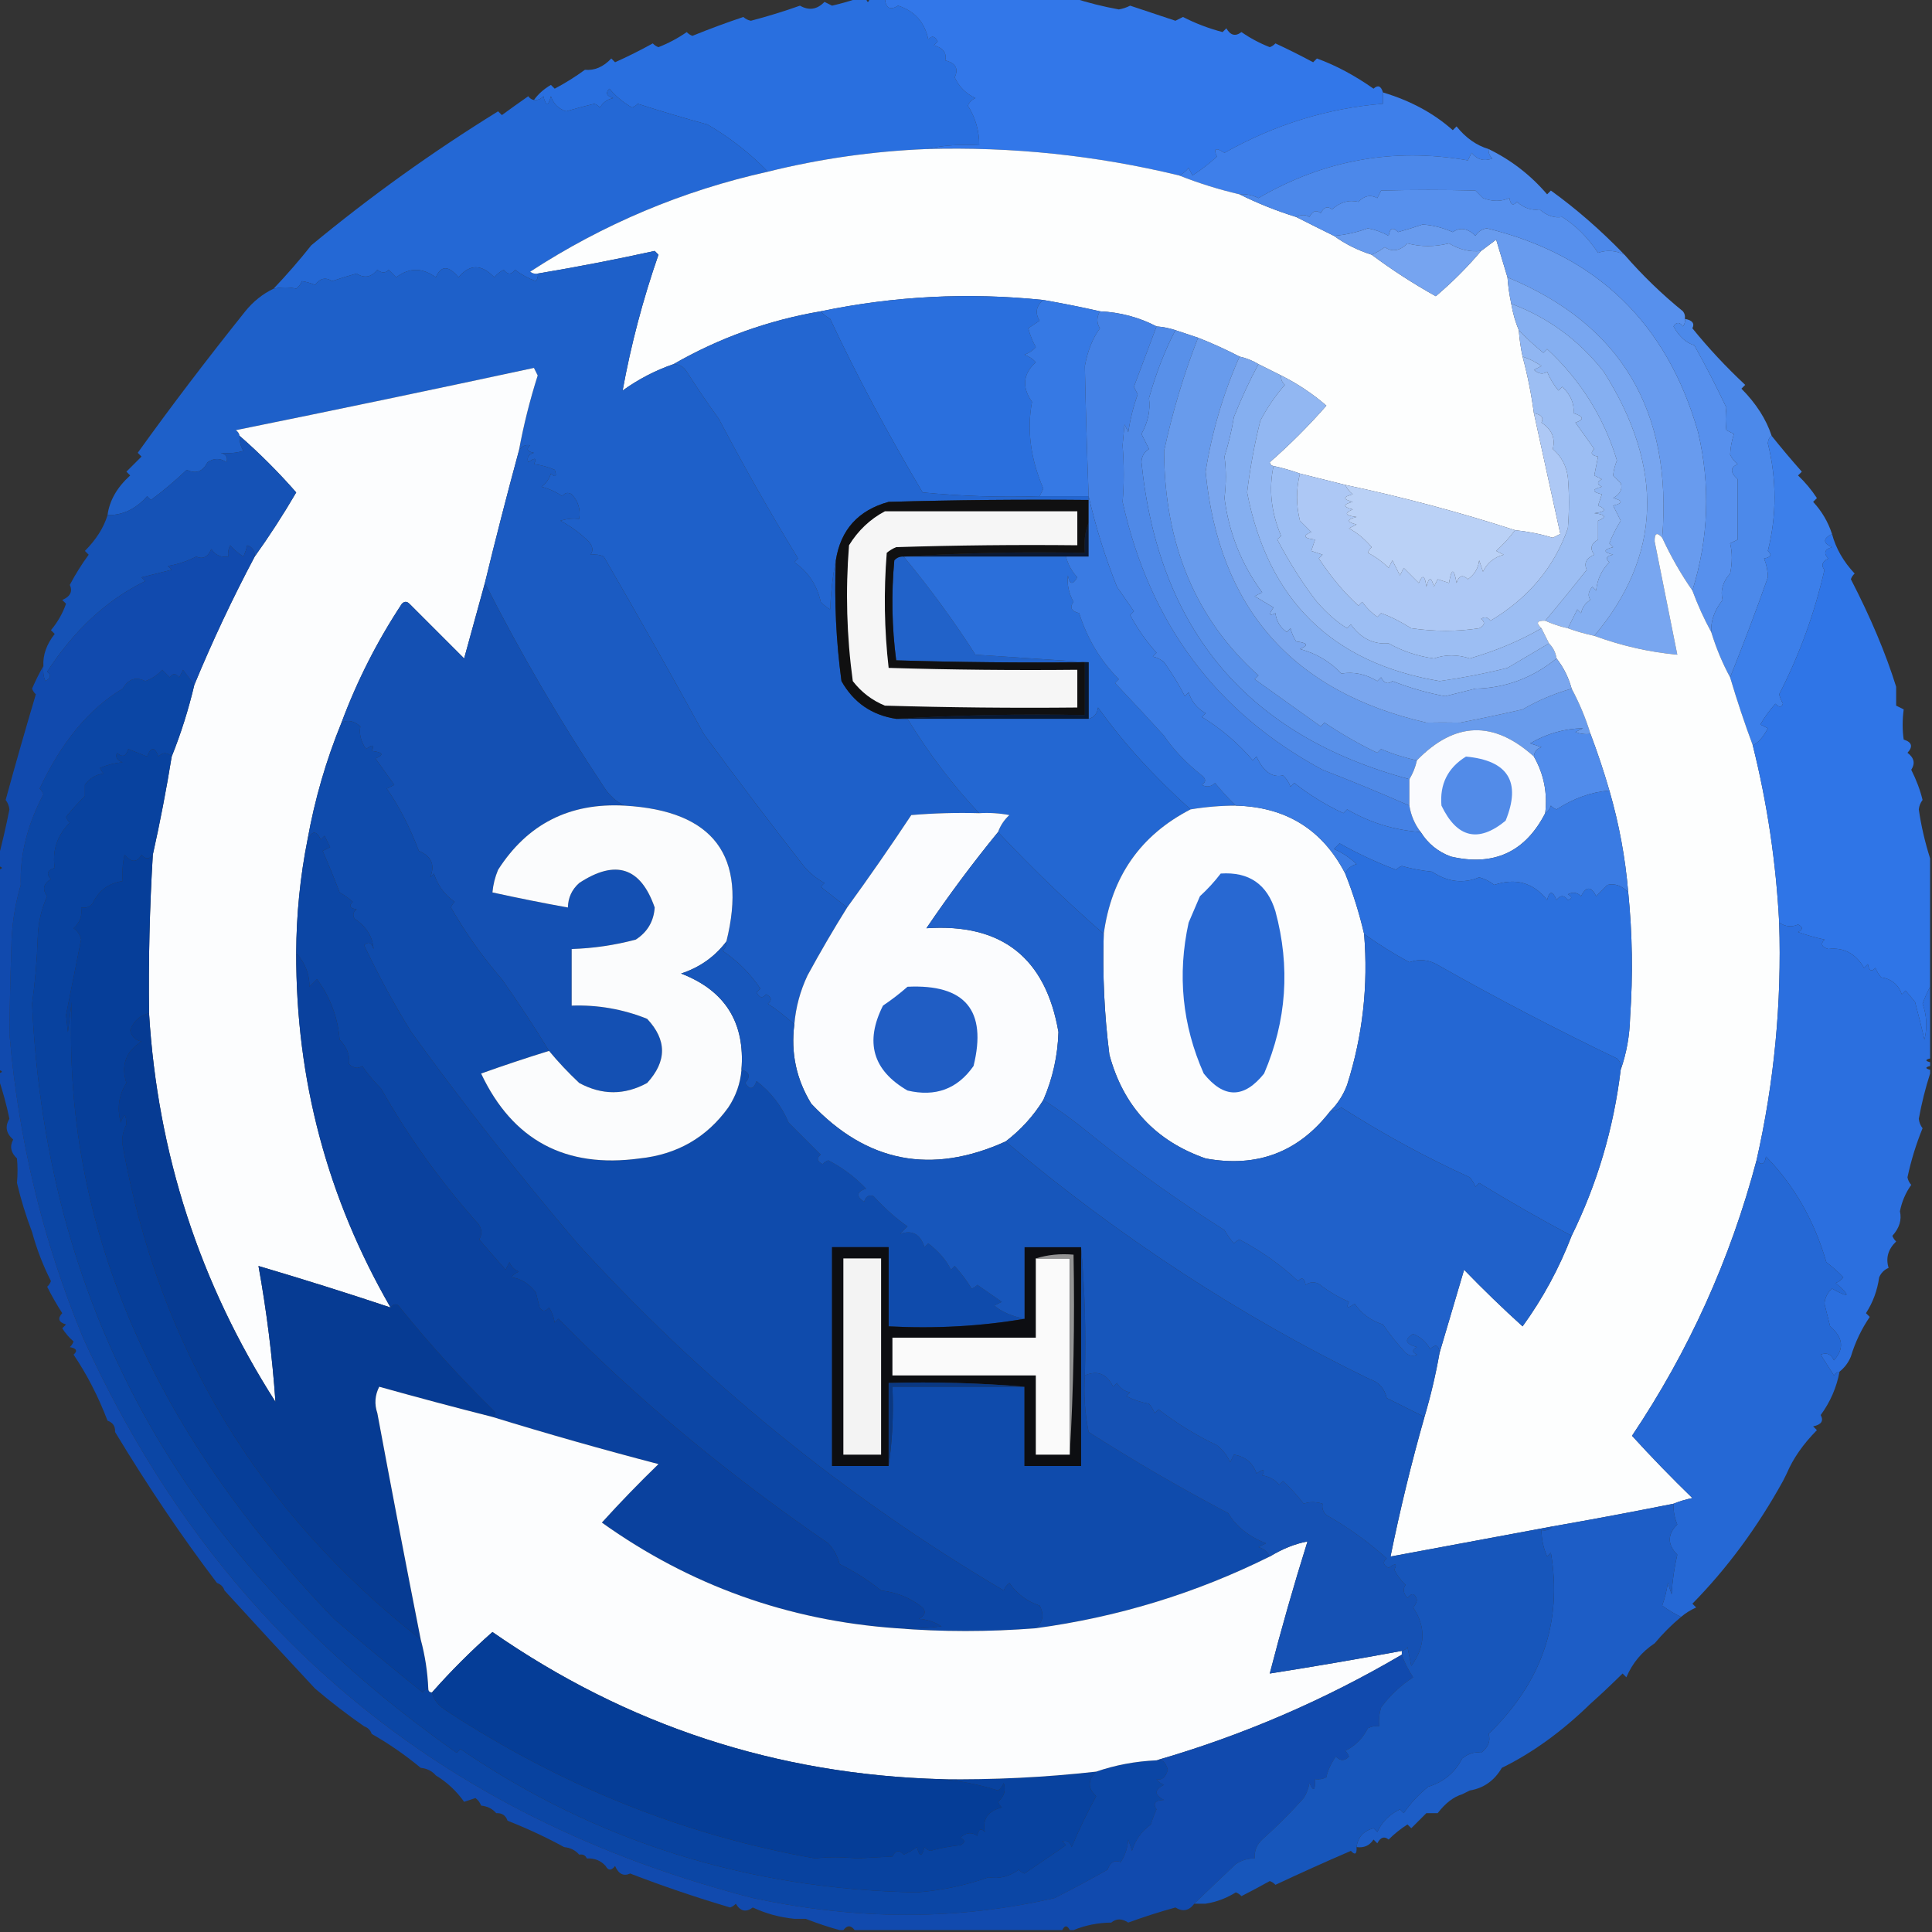 <?xml version="1.0" encoding="UTF-8"?>
<!DOCTYPE svg PUBLIC "-//W3C//DTD SVG 1.1//EN" "http://www.w3.org/Graphics/SVG/1.1/DTD/svg11.dtd">
<svg xmlns="http://www.w3.org/2000/svg" version="1.1" width="512px" height="512px" style="shape-rendering:geometricPrecision; text-rendering:geometricPrecision; image-rendering:optimizeQuality; fill-rule:evenodd; clip-rule:evenodd" xmlns:xlink="http://www.w3.org/1999/xlink">
<rect width="100%" height="100%" fill="#333333" stroke="none"/>
<g><path style="opacity:0.994" fill="#2a70e0" d="M 227.5,-0.5 C 228.167,-0.5 228.833,-0.5 229.5,-0.5C 229.833,0.833 230.167,0.833 230.5,-0.5C 231.833,-0.5 233.167,-0.5 234.5,-0.5C 234.684,2.173 235.851,2.84 238,1.5C 242.434,2.934 245.101,5.934 246,10.5C 246.914,9.346 247.747,9.513 248.5,11C 248.167,11.333 247.833,11.667 247.5,12C 249.959,12.724 250.959,14.057 250.5,16C 253.268,16.708 254.101,18.208 253,20.5C 254.167,23 256,24.833 258.5,26C 257.572,26.388 256.905,27.055 256.5,28C 258.53,31.221 259.53,34.721 259.5,38.5C 254.637,38.181 249.97,38.514 245.5,39.5C 231.264,40.083 217.264,42.083 203.5,45.5C 198.78,40.629 193.446,36.462 187.5,33C 181.252,31.288 175.085,29.454 169,27.5C 168.586,27.957 168.086,28.291 167.5,28.5C 165.183,27.18 163.183,25.514 161.5,23.5C 160.396,24.631 160.729,25.465 162.5,26C 160.939,26.318 159.772,27.151 159,28.5C 158.586,28.043 158.086,27.709 157.5,27.5C 154.961,28.115 152.461,28.782 150,29.5C 148,28.833 146.667,27.5 146,25.5C 145.333,28.167 144.667,28.167 144,25.5C 143.329,26.252 142.496,26.586 141.5,26.5C 142.641,24.912 144.141,23.579 146,22.5C 146.333,22.833 146.667,23.167 147,23.5C 149.814,22.014 152.481,20.347 155,18.5C 157.562,18.738 159.896,17.738 162,15.5C 162.333,15.833 162.667,16.167 163,16.5C 166.392,14.982 169.725,13.316 173,11.5C 173.414,11.957 173.914,12.291 174.5,12.5C 177.189,11.444 179.689,10.11 182,8.5C 182.414,8.957 182.914,9.291 183.5,9.5C 187.983,7.677 192.483,6.01 197,4.5C 197.561,5.022 198.228,5.355 199,5.5C 203.468,4.331 207.801,2.997 212,1.5C 214.382,2.866 216.548,2.533 218.5,0.5C 219.167,0.833 219.833,1.167 220.5,1.5C 222.982,0.933 225.316,0.266 227.5,-0.5 Z"/></g>
<g><path style="opacity:1" fill="#3277e9" d="M 234.5,-0.5 C 251.167,-0.5 267.833,-0.5 284.5,-0.5C 288.354,0.746 292.354,1.746 296.5,2.5C 297.554,2.32 298.554,1.987 299.5,1.5C 303.5,2.833 307.5,4.167 311.5,5.5C 312.167,5.167 312.833,4.833 313.5,4.5C 316.836,6.211 320.336,7.545 324,8.5C 324.333,8.167 324.667,7.833 325,7.5C 326.079,9.394 327.413,9.727 329,8.5C 331.311,10.11 333.811,11.444 336.5,12.5C 337.086,12.291 337.586,11.957 338,11.5C 341.339,13.047 344.673,14.714 348,16.5C 348.333,16.167 348.667,15.833 349,15.5C 353.98,17.306 358.98,19.972 364,23.5C 365.159,22.434 365.992,22.767 366.5,24.5C 366.5,25.5 366.5,26.5 366.5,27.5C 351.802,28.689 337.802,33.022 324.5,40.5C 322.162,38.989 321.496,39.323 322.5,41.5C 320.476,43.358 318.309,45.025 316,46.5C 315.667,45.833 315.333,45.167 315,44.5C 314.292,45.38 313.458,46.047 312.5,46.5C 290.495,41.166 268.162,38.833 245.5,39.5C 249.97,38.514 254.637,38.181 259.5,38.5C 259.53,34.721 258.53,31.221 256.5,28C 256.905,27.055 257.572,26.388 258.5,26C 256,24.833 254.167,23 253,20.5C 254.101,18.208 253.268,16.708 250.5,16C 250.959,14.057 249.959,12.724 247.5,12C 247.833,11.667 248.167,11.333 248.5,11C 247.747,9.513 246.914,9.346 246,10.5C 245.101,5.934 242.434,2.934 238,1.5C 235.851,2.84 234.684,2.173 234.5,-0.5 Z"/></g>
<g><path style="opacity:0.999" fill="#2468d5" d="M 203.5,45.5 C 180.919,50.528 159.919,59.362 140.5,72C 141.094,72.464 141.761,72.631 142.5,72.5C 142.631,73.239 142.464,73.906 142,74.5C 140.013,73.782 138.179,72.782 136.5,71.5C 135.5,72.833 134.5,72.833 133.5,71.5C 132.522,71.977 131.689,72.643 131,73.5C 127.631,69.945 124.464,69.945 121.5,73.5C 118.88,70.301 116.88,70.301 115.5,73.5C 111.921,70.876 108.421,70.876 105,73.5C 104.333,72.833 103.667,72.167 103,71.5C 102.15,72.424 101.15,72.424 100,71.5C 98.39,73.489 96.556,73.822 94.5,72.5C 92.291,73.106 90.124,73.773 88,74.5C 86.32,73.397 84.82,73.73 83.5,75.5C 82.284,74.998 81.117,74.665 80,74.5C 79.692,75.308 79.192,75.975 78.5,76.5C 76.674,76.08 74.674,76.08 72.5,76.5C 75.968,72.859 79.302,69.026 82.5,65C 98.065,52.109 114.565,40.276 132,29.5C 132.333,29.833 132.667,30.167 133,30.5C 135.279,28.837 137.613,27.17 140,25.5C 140.383,26.056 140.883,26.389 141.5,26.5C 142.496,26.586 143.329,26.252 144,25.5C 144.667,28.167 145.333,28.167 146,25.5C 146.667,27.5 148,28.833 150,29.5C 152.461,28.782 154.961,28.115 157.5,27.5C 158.086,27.709 158.586,28.043 159,28.5C 159.772,27.151 160.939,26.318 162.5,26C 160.729,25.465 160.396,24.631 161.5,23.5C 163.183,25.514 165.183,27.18 167.5,28.5C 168.086,28.291 168.586,27.957 169,27.5C 175.085,29.454 181.252,31.288 187.5,33C 193.446,36.462 198.78,40.629 203.5,45.5 Z"/></g>
<g><path style="opacity:0.996" fill="#3f80eb" d="M 366.5,24.5 C 373.81,26.686 379.977,30.02 385,34.5C 385.333,34.167 385.667,33.833 386,33.5C 388.435,36.536 391.269,38.536 394.5,39.5C 394.414,40.496 394.748,41.329 395.5,42C 393.299,42.825 391.466,42.325 390,40.5C 389.667,41.167 389.333,41.833 389,42.5C 369.322,39.068 350.822,42.401 333.5,52.5C 331.929,51.691 330.262,51.357 328.5,51.5C 322.95,50.204 317.617,48.537 312.5,46.5C 313.458,46.047 314.292,45.38 315,44.5C 315.333,45.167 315.667,45.833 316,46.5C 318.309,45.025 320.476,43.358 322.5,41.5C 321.496,39.323 322.162,38.989 324.5,40.5C 337.802,33.022 351.802,28.689 366.5,27.5C 366.5,26.5 366.5,25.5 366.5,24.5 Z"/></g>
<g><path style="opacity:1" fill="#fdfefe" d="M 245.5,39.5 C 268.162,38.833 290.495,41.166 312.5,46.5C 317.617,48.537 322.95,50.204 328.5,51.5C 333.265,53.871 338.265,55.871 343.5,57.5C 346.759,59.153 350.093,60.819 353.5,62.5C 356.515,64.674 359.849,66.341 363.5,67.5C 368.857,71.501 374.524,75.167 380.5,78.5C 384.854,74.812 388.854,70.812 392.5,66.5C 393.815,65.524 395.148,64.524 396.5,63.5C 397.506,66.862 398.506,70.196 399.5,73.5C 399.674,75.861 400.007,78.194 400.5,80.5C 400.927,83.01 401.593,85.343 402.5,87.5C 402.674,89.861 403.007,92.194 403.5,94.5C 404.822,99.429 405.822,104.429 406.5,109.5C 408.832,120.159 411.165,130.825 413.5,141.5C 412.833,141.833 412.167,142.167 411.5,142.5C 408.218,141.512 404.885,140.846 401.5,140.5C 386.817,135.744 371.817,131.744 356.5,128.5C 352.499,127.5 348.499,126.5 344.5,125.5C 342.228,124.681 339.894,124.015 337.5,123.5C 336.957,123.44 336.624,123.107 336.5,122.5C 341.833,117.833 346.833,112.833 351.5,107.5C 347.852,104.34 343.852,101.673 339.5,99.5C 337.5,98.5 335.5,97.5 333.5,96.5C 331.95,95.559 330.284,94.892 328.5,94.5C 324.917,92.64 321.251,90.973 317.5,89.5C 315.5,88.833 313.5,88.167 311.5,87.5C 309.883,86.962 308.216,86.629 306.5,86.5C 301.888,84.095 296.888,82.762 291.5,82.5C 286.647,81.396 281.647,80.396 276.5,79.5C 256.616,77.443 236.949,78.443 217.5,82.5C 203.58,84.887 190.58,89.554 178.5,96.5C 173.703,98.149 169.203,100.482 165,103.5C 167.219,91.328 170.386,79.328 174.5,67.5C 174.167,67.167 173.833,66.833 173.5,66.5C 163.215,68.757 152.882,70.757 142.5,72.5C 141.761,72.631 141.094,72.464 140.5,72C 159.919,59.362 180.919,50.528 203.5,45.5C 217.264,42.083 231.264,40.083 245.5,39.5 Z"/></g>
<g><path style="opacity:1" fill="#4c88ea" d="M 394.5,39.5 C 400.488,42.414 405.655,46.414 410,51.5C 410.333,51.167 410.667,50.833 411,50.5C 417.676,55.3 424.176,60.967 430.5,67.5C 428.161,66.363 425.828,66.196 423.5,67C 420.744,62.908 417.577,59.742 414,57.5C 411.945,57.848 409.945,57.181 408,55.5C 405.945,55.848 403.945,55.181 402,53.5C 400.984,54.634 400.317,54.301 400,52.5C 397.812,53.447 395.478,53.447 393,52.5C 392.333,51.833 391.667,51.167 391,50.5C 382.646,50.292 374.313,50.292 366,50.5C 365.667,51.167 365.333,51.833 365,52.5C 363.221,51.521 361.555,51.854 360,53.5C 357.502,52.879 355.168,53.545 353,55.5C 351.853,54.542 350.853,54.875 350,56.5C 348.853,55.542 347.853,55.875 347,57.5C 346.014,56.829 344.847,56.829 343.5,57.5C 338.265,55.871 333.265,53.871 328.5,51.5C 330.262,51.357 331.929,51.691 333.5,52.5C 350.822,42.401 369.322,39.068 389,42.5C 389.333,41.833 389.667,41.167 390,40.5C 391.466,42.325 393.299,42.825 395.5,42C 394.748,41.329 394.414,40.496 394.5,39.5 Z"/></g>
<g><path style="opacity:1" fill="#689bee" d="M 448.5,156.5 C 445.441,152.096 442.775,147.429 440.5,142.5C 443.272,108.955 429.606,85.955 399.5,73.5C 398.506,70.196 397.506,66.862 396.5,63.5C 395.148,64.524 393.815,65.524 392.5,66.5C 389.664,66.855 386.831,66.188 384,64.5C 380.191,65.446 376.525,65.446 373,64.5C 370.957,66.521 368.957,66.854 367,65.5C 365.887,66.305 364.721,66.972 363.5,67.5C 359.849,66.341 356.515,64.674 353.5,62.5C 356.58,62.252 359.58,61.586 362.5,60.5C 364.459,60.875 366.293,61.541 368,62.5C 368.324,60.431 369.158,60.098 370.5,61.5C 372.709,60.894 374.876,60.227 377,59.5C 379.543,59.635 382.21,60.301 385,61.5C 386.957,60.146 388.957,60.479 391,62.5C 391.674,61.422 392.674,60.755 394,60.5C 423.08,67.579 441.747,85.579 450,114.5C 453.317,128.633 452.817,142.633 448.5,156.5 Z"/></g>
<g><path style="opacity:1" fill="#5790ed" d="M 430.5,67.5 C 435.225,72.943 440.392,77.943 446,82.5C 446.464,83.094 446.631,83.761 446.5,84.5C 446.631,85.239 446.464,85.906 446,86.5C 445.107,85.289 444.274,85.289 443.5,86.5C 445.01,89.216 446.843,90.883 449,91.5C 452.028,96.929 454.861,102.429 457.5,108C 457.255,110.089 457.255,112.089 457.5,114C 458.167,114.333 458.833,114.667 459.5,115C 458.903,116.889 458.569,118.722 458.5,120.5C 458.977,121.478 459.643,122.311 460.5,123C 458.487,123.875 458.487,125.209 460.5,127C 460.5,132.333 460.5,137.667 460.5,143C 459.833,143.333 459.167,143.667 458.5,144C 459.097,146.436 459.097,149.103 458.5,152C 456.545,154.168 455.879,156.502 456.5,159C 454.331,161.752 453.331,164.585 453.5,167.5C 451.597,164.021 449.93,160.354 448.5,156.5C 452.817,142.633 453.317,128.633 450,114.5C 441.747,85.579 423.08,67.579 394,60.5C 392.674,60.755 391.674,61.422 391,62.5C 388.957,60.479 386.957,60.146 385,61.5C 382.21,60.301 379.543,59.635 377,59.5C 374.876,60.227 372.709,60.894 370.5,61.5C 369.158,60.098 368.324,60.431 368,62.5C 366.293,61.541 364.459,60.875 362.5,60.5C 359.58,61.586 356.58,62.252 353.5,62.5C 350.093,60.819 346.759,59.153 343.5,57.5C 344.847,56.829 346.014,56.829 347,57.5C 347.853,55.875 348.853,55.542 350,56.5C 350.853,54.875 351.853,54.542 353,55.5C 355.168,53.545 357.502,52.879 360,53.5C 361.555,51.854 363.221,51.521 365,52.5C 365.333,51.833 365.667,51.167 366,50.5C 374.313,50.292 382.646,50.292 391,50.5C 391.667,51.167 392.333,51.833 393,52.5C 395.478,53.447 397.812,53.447 400,52.5C 400.317,54.301 400.984,54.634 402,53.5C 403.945,55.181 405.945,55.848 408,55.5C 409.945,57.181 411.945,57.848 414,57.5C 417.577,59.742 420.744,62.908 423.5,67C 425.828,66.196 428.161,66.363 430.5,67.5 Z"/></g>
<g><path style="opacity:1" fill="#76a4f0" d="M 392.5,66.5 C 388.854,70.812 384.854,74.812 380.5,78.5C 374.524,75.167 368.857,71.501 363.5,67.5C 364.721,66.972 365.887,66.305 367,65.5C 368.957,66.854 370.957,66.521 373,64.5C 376.525,65.446 380.191,65.446 384,64.5C 386.831,66.188 389.664,66.855 392.5,66.5 Z"/></g>
<g><path style="opacity:1" fill="#1e60c9" d="M 178.5,96.5 C 180.017,96.511 181.184,97.177 182,98.5C 184.699,102.722 187.532,106.889 190.5,111C 197.133,123.591 204.133,135.925 211.5,148C 211.167,148.333 210.833,148.667 210.5,149C 214.169,151.521 216.502,155.021 217.5,159.5C 218.242,160.287 219.075,160.953 220,161.5C 220.175,156.981 220.675,152.647 221.5,148.5C 221.071,159.245 221.571,169.912 223,180.5C 226.214,186.19 231.047,189.523 237.5,190.5C 238.5,190.5 239.5,190.5 240.5,190.5C 246.249,199.857 252.583,208.19 259.5,215.5C 253.491,215.334 247.491,215.501 241.5,216C 235.97,224.346 230.304,232.512 224.5,240.5C 222.197,238.675 219.864,236.842 217.5,235C 217.833,234.667 218.167,234.333 218.5,234C 216.391,232.859 214.558,231.359 213,229.5C 204.014,218.005 195.181,206.339 186.5,194.5C 177.849,178.694 169.016,163.028 160,147.5C 158.992,147.018 157.825,146.852 156.5,147C 157.28,145.927 157.113,144.76 156,143.5C 153.766,141.3 151.266,139.467 148.5,138C 150.134,137.506 151.801,137.34 153.5,137.5C 153.896,134.956 153.229,132.789 151.5,131C 150.551,130.383 149.718,130.549 149,131.5C 147.383,130.359 145.55,129.526 143.5,129C 144.701,128.097 145.535,126.931 146,125.5C 147.281,126.647 147.614,126.313 147,124.5C 145.266,123.751 143.433,123.251 141.5,123C 142.34,121.334 141.84,121.167 140,122.5C 139.544,121.256 140.044,120.423 141.5,120C 139.699,119.683 139.366,119.016 140.5,118C 139.212,117.761 138.212,118.261 137.5,119.5C 138.738,112.749 140.405,106.082 142.5,99.5C 142.167,98.833 141.833,98.167 141.5,97.5C 115.206,103.156 88.873,108.656 62.5,114C 63.056,114.383 63.389,114.883 63.5,115.5C 63.421,116.93 63.754,118.264 64.5,119.5C 62.587,120.051 60.587,120.218 58.5,120C 59.956,120.423 60.456,121.256 60,122.5C 58.396,121.351 56.73,121.351 55,122.5C 53.707,125.01 51.873,125.677 49.5,124.5C 46.448,127.392 43.282,130.059 40,132.5C 39.667,132.167 39.333,131.833 39,131.5C 36,134.906 32.5,136.572 28.5,136.5C 29.008,132.663 31.008,129.163 34.5,126C 34.167,125.667 33.833,125.333 33.5,125C 34.833,123.667 36.167,122.333 37.5,121C 37.167,120.667 36.833,120.333 36.5,120C 45.115,107.985 54.615,95.485 65,82.5C 67.087,79.906 69.587,77.906 72.5,76.5C 74.674,76.08 76.674,76.08 78.5,76.5C 79.192,75.975 79.692,75.308 80,74.5C 81.117,74.665 82.284,74.998 83.5,75.5C 84.82,73.73 86.32,73.397 88,74.5C 90.124,73.773 92.291,73.106 94.5,72.5C 96.556,73.822 98.39,73.489 100,71.5C 101.15,72.424 102.15,72.424 103,71.5C 103.667,72.167 104.333,72.833 105,73.5C 108.421,70.876 111.921,70.876 115.5,73.5C 116.88,70.301 118.88,70.301 121.5,73.5C 124.464,69.945 127.631,69.945 131,73.5C 131.689,72.643 132.522,71.977 133.5,71.5C 134.5,72.833 135.5,72.833 136.5,71.5C 138.179,72.782 140.013,73.782 142,74.5C 142.464,73.906 142.631,73.239 142.5,72.5C 152.882,70.757 163.215,68.757 173.5,66.5C 173.833,66.833 174.167,67.167 174.5,67.5C 170.386,79.328 167.219,91.328 165,103.5C 169.203,100.482 173.703,98.149 178.5,96.5 Z"/></g>
<g><path style="opacity:1" fill="#78a6f0" d="M 399.5,73.5 C 429.606,85.955 443.272,108.955 440.5,142.5C 439.105,140.946 438.439,141.279 438.5,143.5C 440.502,153.513 442.502,163.513 444.5,173.5C 437.096,172.819 429.763,171.152 422.5,168.5C 440.315,147.34 441.148,124.007 425,98.5C 418.453,90.158 410.286,84.158 400.5,80.5C 400.007,78.194 399.674,75.861 399.5,73.5 Z"/></g>
<g><path style="opacity:1" fill="#2a6fdd" d="M 276.5,79.5 C 274.576,81.09 274.243,82.924 275.5,85C 274.289,85.787 273.289,86.454 272.5,87C 272.975,88.763 273.642,90.43 274.5,92C 273.672,92.915 272.672,93.581 271.5,94C 272.672,94.419 273.672,95.085 274.5,96C 271.084,99.096 270.75,102.596 273.5,106.5C 272.093,113.87 273.093,121.537 276.5,129.5C 276.137,130.183 275.804,130.85 275.5,131.5C 265.145,131.832 254.812,131.499 244.5,130.5C 235.13,114.705 226.963,99.372 220,84.5C 219.005,83.934 218.172,83.267 217.5,82.5C 236.949,78.443 256.616,77.443 276.5,79.5 Z"/></g>
<g><path style="opacity:1" fill="#3679e4" d="M 276.5,79.5 C 281.647,80.396 286.647,81.396 291.5,82.5C 290.587,84.086 290.587,85.586 291.5,87C 289.584,89.578 288.251,92.911 287.5,97C 287.708,107.706 288.041,119.206 288.5,131.5C 284.167,131.5 279.833,131.5 275.5,131.5C 275.804,130.85 276.137,130.183 276.5,129.5C 273.093,121.537 272.093,113.87 273.5,106.5C 270.75,102.596 271.084,99.096 274.5,96C 273.672,95.085 272.672,94.419 271.5,94C 272.672,93.581 273.672,92.915 274.5,92C 273.642,90.43 272.975,88.763 272.5,87C 273.289,86.454 274.289,85.787 275.5,85C 274.243,82.924 274.576,81.09 276.5,79.5 Z"/></g>
<g><path style="opacity:1" fill="#85aff1" d="M 400.5,80.5 C 410.286,84.158 418.453,90.158 425,98.5C 441.148,124.007 440.315,147.34 422.5,168.5C 420.106,167.985 417.772,167.319 415.5,166.5C 416.32,164.86 417.153,163.193 418,161.5C 418.333,161.833 418.667,162.167 419,162.5C 419.318,160.939 420.151,159.772 421.5,159C 420.72,157.927 420.887,156.76 422,155.5C 422.333,155.833 422.667,156.167 423,156.5C 423.272,153.568 424.438,151.068 426.5,149C 425.366,147.984 425.699,147.317 427.5,147C 424.833,146.333 424.833,145.667 427.5,145C 427.167,144.667 426.833,144.333 426.5,144C 427.206,142.09 428.206,140.09 429.5,138C 428.833,136.667 428.167,135.333 427.5,134C 430.167,133.333 430.167,132.667 427.5,132C 429.394,130.899 430.061,129.566 429.5,128C 428.833,127.333 428.167,126.667 427.5,126C 427.616,124.732 427.949,123.398 428.5,122C 425.022,110.558 418.855,100.725 410,92.5C 409.667,92.833 409.333,93.167 409,93.5C 406.665,91.6 404.498,89.6 402.5,87.5C 401.593,85.343 400.927,83.01 400.5,80.5 Z"/></g>
<g><path style="opacity:1" fill="#2366d1" d="M 217.5,82.5 C 218.172,83.267 219.005,83.934 220,84.5C 226.963,99.372 235.13,114.705 244.5,130.5C 254.812,131.499 265.145,131.832 275.5,131.5C 279.833,131.5 284.167,131.5 288.5,131.5C 288.5,131.833 288.5,132.167 288.5,132.5C 270.83,132.333 253.164,132.5 235.5,133C 227.451,135.212 222.784,140.378 221.5,148.5C 220.675,152.647 220.175,156.981 220,161.5C 219.075,160.953 218.242,160.287 217.5,159.5C 216.502,155.021 214.169,151.521 210.5,149C 210.833,148.667 211.167,148.333 211.5,148C 204.133,135.925 197.133,123.591 190.5,111C 187.532,106.889 184.699,102.722 182,98.5C 181.184,97.177 180.017,96.511 178.5,96.5C 190.58,89.554 203.58,84.887 217.5,82.5 Z"/></g>
<g><path style="opacity:1" fill="#5890e9" d="M 311.5,87.5 C 313.5,88.167 315.5,88.833 317.5,89.5C 313.727,99.162 310.727,109.162 308.5,119.5C 308.592,144.345 316.925,164.178 333.5,179C 333.167,179.333 332.833,179.667 332.5,180C 338.672,184.428 344.505,188.595 350,192.5C 350.333,192.167 350.667,191.833 351,191.5C 355.852,194.721 360.519,197.388 365,199.5C 365.333,199.167 365.667,198.833 366,198.5C 369.081,199.815 372.247,200.815 375.5,201.5C 375.107,203.284 374.441,204.95 373.5,206.5C 330.703,195.02 307.036,167.02 302.5,122.5C 302.529,120.971 303.196,119.804 304.5,119C 303.833,117.667 303.167,116.333 302.5,115C 304.248,111.871 304.915,108.704 304.5,105.5C 306.367,98.869 308.7,92.869 311.5,87.5 Z"/></g>
<g><path style="opacity:1" fill="#90b6f2" d="M 402.5,87.5 C 404.498,89.6 406.665,91.6 409,93.5C 409.333,93.167 409.667,92.833 410,92.5C 418.855,100.725 425.022,110.558 428.5,122C 427.949,123.398 427.616,124.732 427.5,126C 428.167,126.667 428.833,127.333 429.5,128C 430.061,129.566 429.394,130.899 427.5,132C 430.167,132.667 430.167,133.333 427.5,134C 428.167,135.333 428.833,136.667 429.5,138C 428.206,140.09 427.206,142.09 426.5,144C 426.833,144.333 427.167,144.667 427.5,145C 424.833,145.667 424.833,146.333 427.5,147C 425.699,147.317 425.366,147.984 426.5,149C 424.438,151.068 423.272,153.568 423,156.5C 422.667,156.167 422.333,155.833 422,155.5C 420.887,156.76 420.72,157.927 421.5,159C 420.151,159.772 419.318,160.939 419,162.5C 418.667,162.167 418.333,161.833 418,161.5C 417.153,163.193 416.32,164.86 415.5,166.5C 413.421,166.029 411.421,165.363 409.5,164.5C 412.897,160.465 416.564,155.965 420.5,151C 419.701,149.251 420.368,147.918 422.5,147C 421.273,145.413 421.606,144.079 423.5,143C 423.5,141.333 423.5,139.667 423.5,138C 425.878,137.026 425.544,136.359 422.5,136C 425.544,135.641 425.878,134.974 423.5,134C 423.833,133 424.167,132 424.5,131C 421.833,130.333 421.833,129.667 424.5,129C 423.167,128.333 423.167,127.667 424.5,127C 423.833,126.667 423.167,126.333 422.5,126C 422.833,124.333 423.167,122.667 423.5,121C 421.699,120.683 421.366,120.016 422.5,119C 420.83,116.613 419.163,114.279 417.5,112C 419.901,111.195 419.734,110.362 417,109.5C 417.238,106.938 416.238,104.604 414,102.5C 413.667,102.833 413.333,103.167 413,103.5C 411.748,101.999 410.748,100.332 410,98.5C 408.927,99.28 407.76,99.113 406.5,98C 407.167,97.667 407.833,97.333 408.5,97C 406.922,95.906 405.255,95.072 403.5,94.5C 403.007,92.194 402.674,89.861 402.5,87.5 Z"/></g>
<g><path style="opacity:1" fill="#4c89ea" d="M 446.5,84.5 C 448.485,84.859 449.151,85.692 448.5,87C 452.774,92.277 457.441,97.277 462.5,102C 462.167,102.333 461.833,102.667 461.5,103C 465.421,106.975 468.088,111.142 469.5,115.5C 468.876,115.917 468.543,116.584 468.5,117.5C 470.859,127.066 470.859,136.566 468.5,146C 469.634,147.016 469.301,147.683 467.5,148C 468.174,149.751 468.507,151.417 468.5,153C 465.446,161.667 462.112,170.501 458.5,179.5C 456.462,175.739 454.796,171.739 453.5,167.5C 453.331,164.585 454.331,161.752 456.5,159C 455.879,156.502 456.545,154.168 458.5,152C 459.097,149.103 459.097,146.436 458.5,144C 459.167,143.667 459.833,143.333 460.5,143C 460.5,137.667 460.5,132.333 460.5,127C 458.487,125.209 458.487,123.875 460.5,123C 459.643,122.311 458.977,121.478 458.5,120.5C 458.569,118.722 458.903,116.889 459.5,115C 458.833,114.667 458.167,114.333 457.5,114C 457.255,112.089 457.255,110.089 457.5,108C 454.861,102.429 452.028,96.929 449,91.5C 446.843,90.883 445.01,89.216 443.5,86.5C 444.274,85.289 445.107,85.289 446,86.5C 446.464,85.906 446.631,85.239 446.5,84.5 Z"/></g>
<g><path style="opacity:1" fill="#4481e5" d="M 291.5,82.5 C 296.888,82.762 301.888,84.095 306.5,86.5C 304.505,91.826 302.505,97.159 300.5,102.5C 300.833,103.167 301.167,103.833 301.5,104.5C 300.355,107.748 299.521,111.081 299,114.5C 298.667,113.833 298.333,113.167 298,112.5C 297.833,114.333 297.667,116.167 297.5,118C 297.909,123.389 297.909,128.389 297.5,133C 304.667,165.204 322.334,188.871 350.5,204C 358.302,207.023 365.968,210.19 373.5,213.5C 373.925,216.119 374.925,218.453 376.5,220.5C 369.54,220.014 363.04,218.014 357,214.5C 356.667,214.833 356.333,215.167 356,215.5C 351.399,213.362 347.066,210.695 343,207.5C 342.667,207.833 342.333,208.167 342,208.5C 341.581,207.328 340.915,206.328 340,205.5C 337.104,206.136 334.771,204.47 333,200.5C 332.667,200.833 332.333,201.167 332,201.5C 328.113,196.946 323.613,193.113 318.5,190C 318.833,189.667 319.167,189.333 319.5,189C 317.266,187.766 315.766,185.933 315,183.5C 314.667,183.833 314.333,184.167 314,184.5C 312.397,181.388 310.563,178.388 308.5,175.5C 307.624,174.749 306.624,174.249 305.5,174C 305.833,173.667 306.167,173.333 306.5,173C 303.748,169.922 301.414,166.589 299.5,163C 299.833,162.667 300.167,162.333 300.5,162C 299,159.833 297.5,157.667 296,155.5C 292.868,147.621 290.368,139.621 288.5,131.5C 288.041,119.206 287.708,107.706 287.5,97C 288.251,92.911 289.584,89.578 291.5,87C 290.587,85.586 290.587,84.086 291.5,82.5 Z"/></g>
<g><path style="opacity:1" fill="#fcfdfe" d="M 137.5,119.5 C 134.365,131.039 131.365,142.706 128.5,154.5C 126.694,161.045 124.861,167.711 123,174.5C 118.167,169.667 113.333,164.833 108.5,160C 107.833,159.333 107.167,159.333 106.5,160C 99.975,169.883 94.642,180.383 90.5,191.5C 86.419,201.485 83.419,211.819 81.5,222.5C 79.543,232.356 78.543,242.356 78.5,252.5C 78.407,286.133 86.741,317.467 103.5,346.5C 91.894,342.631 80.227,338.965 68.5,335.5C 70.66,347.449 72.16,359.449 73,371.5C 52.928,340.117 41.762,305.784 39.5,268.5C 39.324,254.482 39.657,240.482 40.5,226.5C 42.423,217.885 44.09,209.219 45.5,200.5C 47.946,194.407 49.946,188.074 51.5,181.5C 56.267,169.964 61.6,158.63 67.5,147.5C 71.392,142.068 75.058,136.402 78.5,130.5C 73.812,125.146 68.812,120.146 63.5,115.5C 63.389,114.883 63.056,114.383 62.5,114C 88.873,108.656 115.206,103.156 141.5,97.5C 141.833,98.167 142.167,98.833 142.5,99.5C 140.405,106.082 138.738,112.749 137.5,119.5 Z"/></g>
<g><path style="opacity:1" fill="#85aff0" d="M 333.5,96.5 C 335.5,97.5 337.5,98.5 339.5,99.5C 339.414,100.496 339.748,101.329 340.5,102C 337.976,104.869 335.809,108.036 334,111.5C 332.433,117.779 331.267,124.112 330.5,130.5C 336.039,159.04 353.039,175.707 381.5,180.5C 387.545,179.658 393.545,178.491 399.5,177C 403.222,174.81 406.889,172.644 410.5,170.5C 411.6,171.605 412.267,172.938 412.5,174.5C 406.101,179.683 398.934,182.35 391,182.5C 388.333,183.167 385.667,183.833 383,184.5C 378.495,183.697 373.829,182.364 369,180.5C 367.853,181.458 366.853,181.125 366,179.5C 365.667,179.833 365.333,180.167 365,180.5C 361.949,178.634 358.782,177.967 355.5,178.5C 352.446,175.306 348.78,173.139 344.5,172C 346.878,171.026 346.544,170.359 343.5,170C 342.809,168.933 342.309,167.766 342,166.5C 341.667,166.833 341.333,167.167 341,167.5C 339.26,166.284 338.26,164.618 338,162.5C 336.334,163.34 336.167,162.84 337.5,161C 335.833,160 334.167,159 332.5,158C 333.167,157.667 333.833,157.333 334.5,157C 329.029,149.602 325.696,141.268 324.5,132C 324.978,128.139 324.978,124.473 324.5,121C 325.582,117.595 326.416,114.095 327,110.5C 328.941,105.624 331.108,100.958 333.5,96.5 Z"/></g>
<g><path style="opacity:1" fill="#92b7f2" d="M 339.5,99.5 C 343.852,101.673 347.852,104.34 351.5,107.5C 346.833,112.833 341.833,117.833 336.5,122.5C 336.624,123.107 336.957,123.44 337.5,123.5C 336.198,129.614 336.865,135.78 339.5,142C 339.167,142.333 338.833,142.667 338.5,143C 341.835,149.309 345.335,154.809 349,159.5C 351.658,162.537 354.325,164.871 357,166.5C 357.333,166.167 357.667,165.833 358,165.5C 360.612,169.141 363.946,170.808 368,170.5C 371.681,172.569 375.681,173.902 380,174.5C 383.053,173.426 386.22,173.426 389.5,174.5C 396.553,172.443 402.887,169.777 408.5,166.5C 409.167,167.833 409.833,169.167 410.5,170.5C 406.889,172.644 403.222,174.81 399.5,177C 393.545,178.491 387.545,179.658 381.5,180.5C 353.039,175.707 336.039,159.04 330.5,130.5C 331.267,124.112 332.433,117.779 334,111.5C 335.809,108.036 337.976,104.869 340.5,102C 339.748,101.329 339.414,100.496 339.5,99.5 Z"/></g>
<g><path style="opacity:1" fill="#9cbef3" d="M 403.5,94.5 C 405.255,95.072 406.922,95.906 408.5,97C 407.833,97.333 407.167,97.667 406.5,98C 407.76,99.113 408.927,99.28 410,98.5C 410.748,100.332 411.748,101.999 413,103.5C 413.333,103.167 413.667,102.833 414,102.5C 416.238,104.604 417.238,106.938 417,109.5C 419.734,110.362 419.901,111.195 417.5,112C 419.163,114.279 420.83,116.613 422.5,119C 421.366,120.016 421.699,120.683 423.5,121C 423.167,122.667 422.833,124.333 422.5,126C 423.167,126.333 423.833,126.667 424.5,127C 423.167,127.667 423.167,128.333 424.5,129C 421.833,129.667 421.833,130.333 424.5,131C 424.167,132 423.833,133 423.5,134C 425.878,134.974 425.544,135.641 422.5,136C 425.544,136.359 425.878,137.026 423.5,138C 423.5,139.667 423.5,141.333 423.5,143C 421.606,144.079 421.273,145.413 422.5,147C 420.368,147.918 419.701,149.251 420.5,151C 416.564,155.965 412.897,160.465 409.5,164.5C 407.302,164.409 406.969,165.075 408.5,166.5C 402.887,169.777 396.553,172.443 389.5,174.5C 386.22,173.426 383.053,173.426 380,174.5C 375.681,173.902 371.681,172.569 368,170.5C 363.946,170.808 360.612,169.141 358,165.5C 357.667,165.833 357.333,166.167 357,166.5C 354.325,164.871 351.658,162.537 349,159.5C 345.335,154.809 341.835,149.309 338.5,143C 338.833,142.667 339.167,142.333 339.5,142C 336.865,135.78 336.198,129.614 337.5,123.5C 339.894,124.015 342.228,124.681 344.5,125.5C 343.462,129.686 343.462,133.853 344.5,138C 345.5,139 346.5,140 347.5,141C 345.122,141.974 345.456,142.641 348.5,143C 348.167,144 347.833,145 347.5,146C 348.5,146.333 349.5,146.667 350.5,147C 350.167,147.333 349.833,147.667 349.5,148C 352.778,152.968 356.278,157.135 360,160.5C 360.333,160.167 360.667,159.833 361,159.5C 362.097,161.053 363.43,162.386 365,163.5C 365.333,163.167 365.667,162.833 366,162.5C 368.512,163.386 371.179,164.72 374,166.5C 380.223,167.39 386.223,167.39 392,166.5C 393.487,165.747 393.654,164.914 392.5,164C 393.449,163.383 394.282,163.549 395,164.5C 405.036,158.511 411.869,150.344 415.5,140C 415.883,135.326 415.883,130.826 415.5,126.5C 415.121,123.459 413.788,120.959 411.5,119C 412.235,116.115 411.235,113.782 408.5,112C 409.151,110.692 408.485,109.859 406.5,109.5C 405.822,104.429 404.822,99.429 403.5,94.5 Z"/></g>
<g><path style="opacity:1" fill="#4f89e7" d="M 306.5,86.5 C 308.216,86.629 309.883,86.962 311.5,87.5C 308.7,92.869 306.367,98.869 304.5,105.5C 304.915,108.704 304.248,111.871 302.5,115C 303.167,116.333 303.833,117.667 304.5,119C 303.196,119.804 302.529,120.971 302.5,122.5C 307.036,167.02 330.703,195.02 373.5,206.5C 373.5,208.833 373.5,211.167 373.5,213.5C 365.968,210.19 358.302,207.023 350.5,204C 322.334,188.871 304.667,165.204 297.5,133C 297.909,128.389 297.909,123.389 297.5,118C 297.667,116.167 297.833,114.333 298,112.5C 298.333,113.167 298.667,113.833 299,114.5C 299.521,111.081 300.355,107.748 301.5,104.5C 301.167,103.833 300.833,103.167 300.5,102.5C 302.505,97.159 304.505,91.826 306.5,86.5 Z"/></g>
<g><path style="opacity:1" fill="#1b5bc2" d="M 224.5,240.5 C 220.856,246.336 217.356,252.336 214,258.5C 212.051,262.629 210.884,266.963 210.5,271.5C 208.298,269.461 205.965,267.628 203.5,266C 204.654,265.086 204.487,264.253 203,263.5C 202.086,264.654 201.253,264.487 200.5,263C 200.833,262.667 201.167,262.333 201.5,262C 198.799,257.966 195.466,254.632 191.5,252C 192.252,251.329 192.586,250.496 192.5,249.5C 198.139,226.835 189.139,214.835 165.5,213.5C 163.255,212.409 161.422,210.742 160,208.5C 148.433,191.105 137.933,173.105 128.5,154.5C 131.365,142.706 134.365,131.039 137.5,119.5C 138.212,118.261 139.212,117.761 140.5,118C 139.366,119.016 139.699,119.683 141.5,120C 140.044,120.423 139.544,121.256 140,122.5C 141.84,121.167 142.34,121.334 141.5,123C 143.433,123.251 145.266,123.751 147,124.5C 147.614,126.313 147.281,126.647 146,125.5C 145.535,126.931 144.701,128.097 143.5,129C 145.55,129.526 147.383,130.359 149,131.5C 149.718,130.549 150.551,130.383 151.5,131C 153.229,132.789 153.896,134.956 153.5,137.5C 151.801,137.34 150.134,137.506 148.5,138C 151.266,139.467 153.766,141.3 156,143.5C 157.113,144.76 157.28,145.927 156.5,147C 157.825,146.852 158.992,147.018 160,147.5C 169.016,163.028 177.849,178.694 186.5,194.5C 195.181,206.339 204.014,218.005 213,229.5C 214.558,231.359 216.391,232.859 218.5,234C 218.167,234.333 217.833,234.667 217.5,235C 219.864,236.842 222.197,238.675 224.5,240.5 Z"/></g>
<g><path style="opacity:1" fill="#689bec" d="M 317.5,89.5 C 321.251,90.973 324.917,92.64 328.5,94.5C 324.17,104.32 321.17,114.486 319.5,125C 323.019,161.188 342.519,183.355 378,191.5C 380.638,191.443 383.638,191.443 387,191.5C 392.476,190.424 397.976,189.258 403.5,188C 407.594,185.62 411.927,183.787 416.5,182.5C 418.556,186.333 420.222,190.333 421.5,194.5C 420.127,194.657 418.793,194.49 417.5,194C 418.167,193.667 418.833,193.333 419.5,193C 414.565,193.086 409.898,194.419 405.5,197C 406.5,197.333 407.5,197.667 408.5,198C 407.244,198.417 406.577,199.25 406.5,200.5C 395.844,190.869 385.511,191.203 375.5,201.5C 372.247,200.815 369.081,199.815 366,198.5C 365.667,198.833 365.333,199.167 365,199.5C 360.519,197.388 355.852,194.721 351,191.5C 350.667,191.833 350.333,192.167 350,192.5C 344.505,188.595 338.672,184.428 332.5,180C 332.833,179.667 333.167,179.333 333.5,179C 316.925,164.178 308.592,144.345 308.5,119.5C 310.727,109.162 313.727,99.162 317.5,89.5 Z"/></g>
<g><path style="opacity:1" fill="#adc8f5" d="M 406.5,109.5 C 408.485,109.859 409.151,110.692 408.5,112C 411.235,113.782 412.235,116.115 411.5,119C 413.788,120.959 415.121,123.459 415.5,126.5C 415.883,130.826 415.883,135.326 415.5,140C 411.869,150.344 405.036,158.511 395,164.5C 394.282,163.549 393.449,163.383 392.5,164C 393.654,164.914 393.487,165.747 392,166.5C 386.223,167.39 380.223,167.39 374,166.5C 371.179,164.72 368.512,163.386 366,162.5C 365.667,162.833 365.333,163.167 365,163.5C 363.43,162.386 362.097,161.053 361,159.5C 360.667,159.833 360.333,160.167 360,160.5C 356.278,157.135 352.778,152.968 349.5,148C 349.833,147.667 350.167,147.333 350.5,147C 349.5,146.667 348.5,146.333 347.5,146C 347.833,145 348.167,144 348.5,143C 345.456,142.641 345.122,141.974 347.5,141C 346.5,140 345.5,139 344.5,138C 343.462,133.853 343.462,129.686 344.5,125.5C 348.499,126.5 352.499,127.5 356.5,128.5C 356.953,129.458 357.619,130.292 358.5,131C 355.833,131.667 355.833,132.333 358.5,133C 355.833,133.667 355.833,134.333 358.5,135C 356.122,135.974 356.456,136.641 359.5,137C 356.833,137.667 356.833,138.333 359.5,139C 358.833,139.333 358.167,139.667 357.5,140C 359.792,141.29 361.792,142.957 363.5,145C 363.043,145.414 362.709,145.914 362.5,146.5C 364.559,147.567 366.392,148.9 368,150.5C 368.333,149.833 368.667,149.167 369,148.5C 369.667,149.833 370.333,151.167 371,152.5C 371.333,151.833 371.667,151.167 372,150.5C 373.333,151.833 374.667,153.167 376,154.5C 376.974,152.122 377.641,152.456 378,155.5C 378.667,152.833 379.333,152.833 380,155.5C 380.333,154.833 380.667,154.167 381,153.5C 382,153.833 383,154.167 384,154.5C 384.667,150.5 385.333,150.5 386,154.5C 386.605,152.519 387.605,152.185 389,153.5C 390.74,152.284 391.74,150.618 392,148.5C 392.333,149.5 392.667,150.5 393,151.5C 394.109,149.185 395.943,147.685 398.5,147C 397.833,146.667 397.167,146.333 396.5,146C 398.402,144.27 400.069,142.437 401.5,140.5C 404.885,140.846 408.218,141.512 411.5,142.5C 412.167,142.167 412.833,141.833 413.5,141.5C 411.165,130.825 408.832,120.159 406.5,109.5 Z"/></g>
<g><path style="opacity:1" fill="#bad1f6" d="M 356.5,128.5 C 371.817,131.744 386.817,135.744 401.5,140.5C 400.069,142.437 398.402,144.27 396.5,146C 397.167,146.333 397.833,146.667 398.5,147C 395.943,147.685 394.109,149.185 393,151.5C 392.667,150.5 392.333,149.5 392,148.5C 391.74,150.618 390.74,152.284 389,153.5C 387.605,152.185 386.605,152.519 386,154.5C 385.333,150.5 384.667,150.5 384,154.5C 383,154.167 382,153.833 381,153.5C 380.667,154.167 380.333,154.833 380,155.5C 379.333,152.833 378.667,152.833 378,155.5C 377.641,152.456 376.974,152.122 376,154.5C 374.667,153.167 373.333,151.833 372,150.5C 371.667,151.167 371.333,151.833 371,152.5C 370.333,151.167 369.667,149.833 369,148.5C 368.667,149.167 368.333,149.833 368,150.5C 366.392,148.9 364.559,147.567 362.5,146.5C 362.709,145.914 363.043,145.414 363.5,145C 361.792,142.957 359.792,141.29 357.5,140C 358.167,139.667 358.833,139.333 359.5,139C 356.833,138.333 356.833,137.667 359.5,137C 356.456,136.641 356.122,135.974 358.5,135C 355.833,134.333 355.833,133.667 358.5,133C 355.833,132.333 355.833,131.667 358.5,131C 357.619,130.292 356.953,129.458 356.5,128.5 Z"/></g>
<g><path style="opacity:0.999" fill="#3c7fea" d="M 469.5,115.5 C 472.022,118.657 474.688,121.824 477.5,125C 477.167,125.333 476.833,125.667 476.5,126C 478.405,127.815 480.072,129.815 481.5,132C 481.167,132.333 480.833,132.667 480.5,133C 482.78,135.452 484.446,138.286 485.5,141.5C 483.069,142.741 483.069,143.908 485.5,145C 483.519,145.605 483.185,146.605 484.5,148C 482.875,148.853 482.542,149.853 483.5,151C 480.888,162.503 476.888,173.503 471.5,184C 471.735,184.873 472.069,185.707 472.5,186.5C 472.062,187.506 471.396,187.506 470.5,186.5C 468.973,188.193 467.64,190.027 466.5,192C 467.167,192.333 467.833,192.667 468.5,193C 467.267,195.372 465.933,196.872 464.5,197.5C 462.331,191.659 460.331,185.659 458.5,179.5C 462.112,170.501 465.446,161.667 468.5,153C 468.507,151.417 468.174,149.751 467.5,148C 469.301,147.683 469.634,147.016 468.5,146C 470.859,136.566 470.859,127.066 468.5,117.5C 468.543,116.584 468.876,115.917 469.5,115.5 Z"/></g>
<g><path style="opacity:1" fill="#1552b6" d="M 63.5,115.5 C 68.812,120.146 73.812,125.146 78.5,130.5C 75.058,136.402 71.392,142.068 67.5,147.5C 67.585,146.005 66.918,145.005 65.5,144.5C 65.331,145.397 64.998,146.397 64.5,147.5C 63.186,146.687 62.02,145.687 61,144.5C 60.517,145.448 60.35,146.448 60.5,147.5C 58.549,147.773 57.049,147.107 56,145.5C 55.082,147.632 53.749,148.299 52,147.5C 49.649,148.714 47.149,149.548 44.5,150C 44.833,150.333 45.167,150.667 45.5,151C 42.833,151.667 40.167,152.333 37.5,153C 37.833,153.333 38.167,153.667 38.5,154C 28.374,158.928 19.707,166.928 12.5,178C 13.654,178.914 13.487,179.747 12,180.5C 11.51,179.207 11.343,177.873 11.5,176.5C 11.331,173.585 12.331,170.752 14.5,168C 14.167,167.667 13.833,167.333 13.5,167C 15.266,164.904 16.599,162.571 17.5,160C 17.167,159.667 16.833,159.333 16.5,159C 18.632,158.082 19.299,156.749 18.5,155C 19.986,152.186 21.653,149.519 23.5,147C 23.167,146.667 22.833,146.333 22.5,146C 25.512,142.957 27.512,139.79 28.5,136.5C 32.5,136.572 36,134.906 39,131.5C 39.333,131.833 39.667,132.167 40,132.5C 43.282,130.059 46.448,127.392 49.5,124.5C 51.873,125.677 53.707,125.01 55,122.5C 56.73,121.351 58.396,121.351 60,122.5C 60.456,121.256 59.956,120.423 58.5,120C 60.587,120.218 62.587,120.051 64.5,119.5C 63.754,118.264 63.421,116.93 63.5,115.5 Z"/></g>
<g><path style="opacity:1" fill="#fdfefe" d="M 440.5,142.5 C 442.775,147.429 445.441,152.096 448.5,156.5C 449.93,160.354 451.597,164.021 453.5,167.5C 454.796,171.739 456.462,175.739 458.5,179.5C 460.331,185.659 462.331,191.659 464.5,197.5C 468.342,212.902 470.675,228.569 471.5,244.5C 472.2,265.774 470.2,286.774 465.5,307.5C 458.554,333.721 447.554,358.054 432.5,380.5C 437.652,386.152 442.985,391.652 448.5,397C 446.753,397.352 445.086,397.852 443.5,398.5C 432.855,400.629 422.188,402.629 411.5,404.5C 397.141,407.172 382.808,409.839 368.5,412.5C 371.03,400.047 374.03,387.714 377.5,375.5C 379.152,369.928 380.486,364.261 381.5,358.5C 383.645,351.273 385.811,343.94 388,336.5C 393.015,341.682 398.181,346.682 403.5,351.5C 408.874,344.088 413.207,336.088 416.5,327.5C 423.3,313.648 427.633,298.981 429.5,283.5C 431.051,279.1 431.884,274.434 432,269.5C 432.765,258.466 432.599,247.466 431.5,236.5C 430.731,227.324 429.065,218.324 426.5,209.5C 425.026,204.41 423.359,199.41 421.5,194.5C 420.222,190.333 418.556,186.333 416.5,182.5C 415.674,179.515 414.341,176.849 412.5,174.5C 412.267,172.938 411.6,171.605 410.5,170.5C 409.833,169.167 409.167,167.833 408.5,166.5C 406.969,165.075 407.302,164.409 409.5,164.5C 411.421,165.363 413.421,166.029 415.5,166.5C 417.772,167.319 420.106,167.985 422.5,168.5C 429.763,171.152 437.096,172.819 444.5,173.5C 442.502,163.513 440.502,153.513 438.5,143.5C 438.439,141.279 439.105,140.946 440.5,142.5 Z"/></g>
<g><path style="opacity:1" fill="#0b1933" d="M 288.5,138.5 C 288.5,141.5 288.5,144.5 288.5,147.5C 286.5,147.5 284.5,147.5 282.5,147.5C 268.167,147.5 253.833,147.5 239.5,147.5C 255.325,146.504 271.325,146.17 287.5,146.5C 287.194,143.615 287.527,140.948 288.5,138.5 Z"/></g>
<g><path style="opacity:1" fill="#2162c9" d="M 239.5,147.5 C 246.548,156.031 252.881,164.698 258.5,173.5C 268.659,174.167 278.659,174.833 288.5,175.5C 288.167,175.5 287.833,175.5 287.5,175.5C 270.83,175.667 254.163,175.5 237.5,175C 236.35,166.245 236.184,157.412 237,148.5C 237.671,147.748 238.504,147.414 239.5,147.5 Z"/></g>
<g><path style="opacity:1" fill="#2b6fda" d="M 239.5,147.5 C 253.833,147.5 268.167,147.5 282.5,147.5C 283.029,149.583 284.029,151.417 285.5,153C 284.285,155.096 283.451,154.929 283,152.5C 282.748,154.931 283.248,157.265 284.5,159.5C 283.391,160.965 283.891,161.965 286,162.5C 288.12,169.252 291.62,175.086 296.5,180C 296.167,180.333 295.833,180.667 295.5,181C 300.224,185.996 304.557,190.663 308.5,195C 310.933,198.621 314.267,202.121 318.5,205.5C 319.641,206.425 319.641,207.259 318.5,208C 319.784,208.684 320.951,208.517 322,207.5C 323.725,209.609 325.558,211.609 327.5,213.5C 323.466,213.505 319.466,213.838 315.5,214.5C 305.712,205.693 297.545,196.693 291,187.5C 290.764,189.119 289.931,190.119 288.5,190.5C 288.5,185.5 288.5,180.5 288.5,175.5C 278.659,174.833 268.659,174.167 258.5,173.5C 252.881,164.698 246.548,156.031 239.5,147.5 Z"/></g>
<g><path style="opacity:1" fill="#1450b3" d="M 128.5,154.5 C 137.933,173.105 148.433,191.105 160,208.5C 161.422,210.742 163.255,212.409 165.5,213.5C 150.938,212.697 139.772,218.363 132,230.5C 131.187,232.436 130.687,234.436 130.5,236.5C 137.141,237.962 143.808,239.295 150.5,240.5C 150.549,237.901 151.549,235.734 153.5,234C 163.13,227.667 169.797,229.833 173.5,240.5C 173.257,244.151 171.59,246.984 168.5,249C 162.924,250.485 157.257,251.318 151.5,251.5C 151.5,256.5 151.5,261.5 151.5,266.5C 158.43,266.266 165.096,267.433 171.5,270C 176.756,275.594 176.756,281.26 171.5,287C 165.528,290.265 159.528,290.265 153.5,287C 150.551,284.224 147.884,281.391 145.5,278.5C 141.582,272.067 137.415,265.733 133,259.5C 127.856,253.539 123.356,247.206 119.5,240.5C 119.709,239.914 120.043,239.414 120.5,239C 117.824,237.16 115.991,234.66 115,231.5C 114.667,231.833 114.333,232.167 114,232.5C 115.351,229.231 114.351,226.898 111,225.5C 108.609,219.201 105.775,213.701 102.5,209C 103.167,208.667 103.833,208.333 104.5,208C 102.833,205.667 101.167,203.333 99.5,201C 101.878,200.026 101.544,199.359 98.5,199C 99.34,197.334 98.84,197.167 97,198.5C 95.632,196.506 95.132,194.506 95.5,192.5C 93.831,191.027 92.165,190.694 90.5,191.5C 94.642,180.383 99.975,169.883 106.5,160C 107.167,159.333 107.833,159.333 108.5,160C 113.333,164.833 118.167,169.667 123,174.5C 124.861,167.711 126.694,161.045 128.5,154.5 Z"/></g>
<g><path style="opacity:1" fill="#7aa6ee" d="M 328.5,94.5 C 330.284,94.892 331.95,95.559 333.5,96.5C 331.108,100.958 328.941,105.624 327,110.5C 326.416,114.095 325.582,117.595 324.5,121C 324.978,124.473 324.978,128.139 324.5,132C 325.696,141.268 329.029,149.602 334.5,157C 333.833,157.333 333.167,157.667 332.5,158C 334.167,159 335.833,160 337.5,161C 336.167,162.84 336.334,163.34 338,162.5C 338.26,164.618 339.26,166.284 341,167.5C 341.333,167.167 341.667,166.833 342,166.5C 342.309,167.766 342.809,168.933 343.5,170C 346.544,170.359 346.878,171.026 344.5,172C 348.78,173.139 352.446,175.306 355.5,178.5C 358.782,177.967 361.949,178.634 365,180.5C 365.333,180.167 365.667,179.833 366,179.5C 366.853,181.125 367.853,181.458 369,180.5C 373.829,182.364 378.495,183.697 383,184.5C 385.667,183.833 388.333,183.167 391,182.5C 398.934,182.35 406.101,179.683 412.5,174.5C 414.341,176.849 415.674,179.515 416.5,182.5C 411.927,183.787 407.594,185.62 403.5,188C 397.976,189.258 392.476,190.424 387,191.5C 383.638,191.443 380.638,191.443 378,191.5C 342.519,183.355 323.019,161.188 319.5,125C 321.17,114.486 324.17,104.32 328.5,94.5 Z"/></g>
<g><path style="opacity:1" fill="#101011" d="M 288.5,132.5 C 288.5,134.5 288.5,136.5 288.5,138.5C 287.527,140.948 287.194,143.615 287.5,146.5C 271.325,146.17 255.325,146.504 239.5,147.5C 238.504,147.414 237.671,147.748 237,148.5C 236.184,157.412 236.35,166.245 237.5,175C 254.163,175.5 270.83,175.667 287.5,175.5C 287.5,180.167 287.5,184.833 287.5,189.5C 270.658,189.17 253.992,189.503 237.5,190.5C 231.047,189.523 226.214,186.19 223,180.5C 221.571,169.912 221.071,159.245 221.5,148.5C 222.784,140.378 227.451,135.212 235.5,133C 253.164,132.5 270.83,132.333 288.5,132.5 Z"/></g>
<g><path style="opacity:1" fill="#f6f6f6" d="M 234.5,135.5 C 251.5,135.5 268.5,135.5 285.5,135.5C 285.5,138.5 285.5,141.5 285.5,144.5C 269.497,144.333 253.497,144.5 237.5,145C 236.584,145.374 235.75,145.874 235,146.5C 234.181,156.744 234.348,166.91 235.5,177C 252.163,177.5 268.83,177.667 285.5,177.5C 285.5,180.833 285.5,184.167 285.5,187.5C 268.497,187.667 251.497,187.5 234.5,187C 231.098,185.6 228.264,183.433 226,180.5C 224.375,168.596 224.042,156.596 225,144.5C 227.406,140.592 230.572,137.592 234.5,135.5 Z"/></g>
<g><path style="opacity:1" fill="#0b46a5" d="M 51.5,181.5 C 49.946,188.074 47.946,194.407 45.5,200.5C 44.312,199.316 43.145,199.316 42,200.5C 41,197.833 40,197.833 39,200.5C 37.333,199.833 35.667,199.167 34,198.5C 33.395,200.481 32.395,200.815 31,199.5C 30.544,200.744 31.044,201.577 32.5,202C 30.423,202.192 28.423,202.692 26.5,203.5C 26.709,204.086 27.043,204.586 27.5,205C 25.383,205.26 23.716,206.26 22.5,208C 22.5,209 22.5,210 22.5,211C 20.726,212.698 19.059,214.531 17.5,216.5C 17.709,217.086 18.043,217.586 18.5,218C 15.129,221.445 13.796,225.445 14.5,230C 12.519,230.605 12.185,231.605 13.5,233C 11.475,234.194 11.141,235.694 12.5,237.5C 10.938,240.974 10.105,244.64 10,248.5C 9.81,254.416 9.31,260.249 8.5,266C 12.302,348.18 49.802,414.346 121,464.5C 121.333,464.167 121.667,463.833 122,463.5C 157.93,488.025 198.263,500.692 243,501.5C 249.562,500.976 255.895,499.643 262,497.5C 264.728,497.986 267.395,497.32 270,495.5C 270.414,495.957 270.914,496.291 271.5,496.5C 275.167,494 278.833,491.5 282.5,489C 282.167,488.667 281.833,488.333 281.5,488C 282.744,487.544 283.577,488.044 284,489.5C 285.97,484.816 288.136,480.316 290.5,476C 288.227,473.962 288.227,471.795 290.5,469.5C 295.572,467.754 300.905,466.754 306.5,466.5C 307.88,466.065 308.88,466.898 309.5,469C 308.891,471.058 307.891,471.891 306.5,471.5C 307.025,472.192 307.692,472.692 308.5,473C 305.833,474.333 305.833,475.667 308.5,477C 306.117,477.065 305.45,477.898 306.5,479.5C 305.902,480.795 305.402,482.128 305,483.5C 302.528,485.298 300.861,487.632 300,490.5C 299.667,489.5 299.333,488.5 299,487.5C 298.83,489.715 298.163,491.715 297,493.5C 295.443,492.795 294.277,493.461 293.5,495.5C 288.92,498.088 284.253,500.588 279.5,503C 253.903,508.932 227.237,508.932 199.5,503C 116.417,481.545 57.251,432.045 22,354.5C 11.365,328.791 4.865,301.957 2.5,274C 2.569,266.643 2.736,259.143 3,251.5C 3.048,245.627 3.881,239.96 5.5,234.5C 5.245,226.573 7.245,218.573 11.5,210.5C 11.291,209.914 10.957,209.414 10.5,209C 16.335,196.577 23.669,187.743 32.5,182.5C 34.004,179.91 36.004,179.244 38.5,180.5C 40.258,179.872 41.758,178.872 43,177.5C 43.667,178.167 44.333,178.833 45,179.5C 45.741,178.359 46.575,178.359 47.5,179.5C 47.833,178.833 48.167,178.167 48.5,177.5C 49.524,178.852 50.524,180.185 51.5,181.5 Z"/></g>
<g><path style="opacity:1" fill="#071833" d="M 287.5,175.5 C 287.833,175.5 288.167,175.5 288.5,175.5C 288.5,180.5 288.5,185.5 288.5,190.5C 272.5,190.5 256.5,190.5 240.5,190.5C 239.5,190.5 238.5,190.5 237.5,190.5C 253.992,189.503 270.658,189.17 287.5,189.5C 287.5,184.833 287.5,180.167 287.5,175.5 Z"/></g>
<g><path style="opacity:1" fill="#2367d2" d="M 315.5,214.5 C 302.214,221.351 294.547,232.351 292.5,247.5C 282.698,238.942 273.365,229.942 264.5,220.5C 265.117,218.771 266.117,217.271 267.5,216C 264.854,215.503 262.187,215.336 259.5,215.5C 252.583,208.19 246.249,199.857 240.5,190.5C 256.5,190.5 272.5,190.5 288.5,190.5C 289.931,190.119 290.764,189.119 291,187.5C 297.545,196.693 305.712,205.693 315.5,214.5 Z"/></g>
<g><path style="opacity:1" fill="#fafbfe" d="M 406.5,200.5 C 409.133,205.109 410.133,210.109 409.5,215.5C 404.211,225.81 395.878,229.643 384.5,227C 381.064,225.726 378.397,223.559 376.5,220.5C 374.925,218.453 373.925,216.119 373.5,213.5C 373.5,211.167 373.5,208.833 373.5,206.5C 374.441,204.95 375.107,203.284 375.5,201.5C 385.511,191.203 395.844,190.869 406.5,200.5 Z"/></g>
<g><path style="opacity:1" fill="#08429f" d="M 45.5,200.5 C 44.09,209.219 42.423,217.885 40.5,226.5C 39.527,227.791 38.527,227.791 37.5,226.5C 36.318,228.645 34.818,228.645 33,226.5C 32.503,228.81 32.337,231.143 32.5,233.5C 28.792,234.029 26.126,236.029 24.5,239.5C 23.675,240.386 22.675,240.719 21.5,240.5C 21.822,242.722 21.155,244.556 19.5,246C 20.574,246.739 21.241,247.739 21.5,249C 20.165,255.747 18.831,262.413 17.5,269C 17.667,270.5 17.833,272 18,273.5C 18.333,270.833 18.667,268.167 19,265.5C 16.532,323.777 39.698,378.277 88.5,429C 96.177,435.602 104.01,442.102 112,448.5C 112.383,447.944 112.883,447.611 113.5,447.5C 113.5,448.167 113.833,448.5 114.5,448.5C 114.842,450.392 116.176,452.058 118.5,453.5C 149.042,473.424 181.542,486.424 216,492.5C 219.46,492.092 223.127,492.092 227,492.5C 230.167,492.333 233.333,492.167 236.5,492C 237.325,490.312 238.325,490.145 239.5,491.5C 240.748,490.96 241.915,490.293 243,489.5C 243.667,492.167 244.333,492.167 245,489.5C 245.414,489.957 245.914,490.291 246.5,490.5C 249.109,489.77 251.776,489.27 254.5,489C 255.833,488.333 255.833,487.667 254.5,487C 255.993,485.632 257.493,485.465 259,486.5C 259.317,484.699 259.984,484.366 261,485.5C 260.314,482.081 261.814,479.914 265.5,479C 265.043,478.586 264.709,478.086 264.5,477.5C 266.124,476.131 266.624,474.464 266,472.5C 265.692,473.308 265.192,473.975 264.5,474.5C 259.54,472.938 254.54,471.938 249.5,471.5C 263.217,471.692 276.883,471.026 290.5,469.5C 288.227,471.795 288.227,473.962 290.5,476C 288.136,480.316 285.97,484.816 284,489.5C 283.577,488.044 282.744,487.544 281.5,488C 281.833,488.333 282.167,488.667 282.5,489C 278.833,491.5 275.167,494 271.5,496.5C 270.914,496.291 270.414,495.957 270,495.5C 267.395,497.32 264.728,497.986 262,497.5C 255.895,499.643 249.562,500.976 243,501.5C 198.263,500.692 157.93,488.025 122,463.5C 121.667,463.833 121.333,464.167 121,464.5C 49.802,414.346 12.302,348.18 8.5,266C 9.31,260.249 9.81,254.416 10,248.5C 10.105,244.64 10.938,240.974 12.5,237.5C 11.141,235.694 11.475,234.194 13.5,233C 12.185,231.605 12.519,230.605 14.5,230C 13.796,225.445 15.129,221.445 18.5,218C 18.043,217.586 17.709,217.086 17.5,216.5C 19.059,214.531 20.726,212.698 22.5,211C 22.5,210 22.5,209 22.5,208C 23.716,206.26 25.383,205.26 27.5,205C 27.043,204.586 26.709,204.086 26.5,203.5C 28.423,202.692 30.423,202.192 32.5,202C 31.044,201.577 30.544,200.744 31,199.5C 32.395,200.815 33.395,200.481 34,198.5C 35.667,199.167 37.333,199.833 39,200.5C 40,197.833 41,197.833 42,200.5C 43.145,199.316 44.312,199.316 45.5,200.5 Z"/></g>
<g><path style="opacity:1" fill="#0f4bac" d="M 145.5,278.5 C 139.443,280.376 133.443,282.376 127.5,284.5C 135.849,302.179 149.849,309.679 169.5,307C 179.439,305.953 187.273,301.453 193,293.5C 195.035,290.439 196.201,287.105 196.5,283.5C 198.652,284.077 198.985,285.244 197.5,287C 198.676,288.914 199.676,288.748 200.5,286.5C 204.29,289.405 207.123,293.072 209,297.5C 211.86,300.36 214.694,303.194 217.5,306C 216.346,306.914 216.513,307.747 218,308.5C 218.414,308.043 218.914,307.709 219.5,307.5C 223.275,309.446 226.609,311.946 229.5,315C 227,315.833 226.833,317 229,318.5C 229.423,317.044 230.256,316.544 231.5,317C 234.568,320.327 237.568,322.994 240.5,325C 239.833,325.667 239.167,326.333 238.5,327C 241.756,325.88 243.923,327.047 245,330.5C 245.333,330.167 245.667,329.833 246,329.5C 248.859,331.724 250.859,334.058 252,336.5C 252.333,336.167 252.667,335.833 253,335.5C 254.68,337.349 256.18,339.349 257.5,341.5C 258.086,341.291 258.586,340.957 259,340.5C 261.167,342 263.333,343.5 265.5,345C 264.833,345.333 264.167,345.667 263.5,346C 265.397,347.612 268.063,348.779 271.5,349.5C 259.88,351.479 247.88,352.146 235.5,351.5C 235.5,344.5 235.5,337.5 235.5,330.5C 230.5,330.5 225.5,330.5 220.5,330.5C 220.5,349.833 220.5,369.167 220.5,388.5C 225.5,388.5 230.5,388.5 235.5,388.5C 236.491,381.687 236.825,374.687 236.5,367.5C 248.167,367.5 259.833,367.5 271.5,367.5C 271.5,374.5 271.5,381.5 271.5,388.5C 276.5,388.5 281.5,388.5 286.5,388.5C 286.5,369.167 286.5,349.833 286.5,330.5C 287.495,341.654 287.828,352.988 287.5,364.5C 287.173,369.544 287.506,374.544 288.5,379.5C 300.538,387.185 312.871,394.352 325.5,401C 327.527,404.467 330.861,407.134 335.5,409C 334.833,409.333 334.167,409.667 333.5,410C 334.942,410.377 335.942,411.21 336.5,412.5C 316.95,422.225 296.284,428.558 274.5,431.5C 276.438,429.806 276.771,427.806 275.5,425.5C 272.162,424.389 269.495,422.389 267.5,419.5C 266.808,420.025 266.308,420.692 266,421.5C 223.693,396.516 186.026,365.849 153,329.5C 137.571,311.407 122.904,292.741 109,273.5C 104.63,266.492 100.464,258.826 96.5,250.5C 97.631,249.396 98.465,249.729 99,251.5C 98.735,248.18 97.069,245.513 94,243.5C 93.383,242.551 93.549,241.718 94.5,241C 92.699,240.683 92.366,240.016 93.5,239C 92.421,238.044 91.255,237.211 90,236.5C 88.598,232.793 87.098,229.126 85.5,225.5C 86.167,225.167 86.833,224.833 87.5,224.5C 87,223.5 86.5,222.5 86,221.5C 85.667,221.833 85.333,222.167 85,222.5C 83.908,220.069 82.741,220.069 81.5,222.5C 83.419,211.819 86.419,201.485 90.5,191.5C 92.165,190.694 93.831,191.027 95.5,192.5C 95.132,194.506 95.632,196.506 97,198.5C 98.84,197.167 99.34,197.334 98.5,199C 101.544,199.359 101.878,200.026 99.5,201C 101.167,203.333 102.833,205.667 104.5,208C 103.833,208.333 103.167,208.667 102.5,209C 105.775,213.701 108.609,219.201 111,225.5C 114.351,226.898 115.351,229.231 114,232.5C 114.333,232.167 114.667,231.833 115,231.5C 115.991,234.66 117.824,237.16 120.5,239C 120.043,239.414 119.709,239.914 119.5,240.5C 123.356,247.206 127.856,253.539 133,259.5C 137.415,265.733 141.582,272.067 145.5,278.5 Z"/></g>
<g><path style="opacity:1" fill="#518ceb" d="M 421.5,194.5 C 423.359,199.41 425.026,204.41 426.5,209.5C 421.702,209.895 417.036,211.561 412.5,214.5C 411.914,214.291 411.414,213.957 411,213.5C 410.722,214.416 410.222,215.082 409.5,215.5C 410.133,210.109 409.133,205.109 406.5,200.5C 406.577,199.25 407.244,198.417 408.5,198C 407.5,197.667 406.5,197.333 405.5,197C 409.898,194.419 414.565,193.086 419.5,193C 418.833,193.333 418.167,193.667 417.5,194C 418.793,194.49 420.127,194.657 421.5,194.5 Z"/></g>
<g><path style="opacity:0.996" fill="#3076e8" d="M 485.5,141.5 C 486.509,145.299 488.509,148.799 491.5,152C 491.043,152.414 490.709,152.914 490.5,153.5C 495.75,163.668 499.75,173.168 502.5,182C 502.5,183.667 502.5,185.333 502.5,187C 503.167,187.333 503.833,187.667 504.5,188C 504.131,190.781 504.131,193.448 504.5,196C 506.689,196.677 507.022,197.844 505.5,199.5C 507.27,200.82 507.603,202.32 506.5,204C 507.872,206.725 508.872,209.391 509.5,212C 508.941,212.725 508.608,213.558 508.5,214.5C 509.119,218.8 510.119,223.134 511.5,227.5C 511.5,238.833 511.5,250.167 511.5,261.5C 510.766,262.878 510.099,264.378 509.5,266C 510.617,269.073 510.784,272.24 510,275.5C 509.3,272.451 508.467,269.118 507.5,265.5C 506.667,264.5 505.833,263.5 505,262.5C 504.667,262.833 504.333,263.167 504,263.5C 503.065,260.898 501.232,259.398 498.5,259C 497.874,258.25 497.374,257.416 497,256.5C 495.984,257.634 495.317,257.301 495,255.5C 494.667,255.833 494.333,256.167 494,256.5C 491.741,252.668 488.574,251.001 484.5,251.5C 482.729,250.965 482.396,250.131 483.5,249C 481.122,248.489 478.788,247.822 476.5,247C 477.833,246.333 477.833,245.667 476.5,245C 474.82,245.771 473.153,245.605 471.5,244.5C 470.675,228.569 468.342,212.902 464.5,197.5C 465.933,196.872 467.267,195.372 468.5,193C 467.833,192.667 467.167,192.333 466.5,192C 467.64,190.027 468.973,188.193 470.5,186.5C 471.396,187.506 472.062,187.506 472.5,186.5C 472.069,185.707 471.735,184.873 471.5,184C 476.888,173.503 480.888,162.503 483.5,151C 482.542,149.853 482.875,148.853 484.5,148C 483.185,146.605 483.519,145.605 485.5,145C 483.069,143.908 483.069,142.741 485.5,141.5 Z"/></g>
<g><path style="opacity:1" fill="#fbfcfd" d="M 165.5,213.5 C 189.139,214.835 198.139,226.835 192.5,249.5C 189.45,253.538 185.45,256.371 180.5,258C 192.161,262.501 197.495,271.001 196.5,283.5C 196.201,287.105 195.035,290.439 193,293.5C 187.273,301.453 179.439,305.953 169.5,307C 149.849,309.679 135.849,302.179 127.5,284.5C 133.443,282.376 139.443,280.376 145.5,278.5C 147.884,281.391 150.551,284.224 153.5,287C 159.528,290.265 165.528,290.265 171.5,287C 176.756,281.26 176.756,275.594 171.5,270C 165.096,267.433 158.43,266.266 151.5,266.5C 151.5,261.5 151.5,256.5 151.5,251.5C 157.257,251.318 162.924,250.485 168.5,249C 171.59,246.984 173.257,244.151 173.5,240.5C 169.797,229.833 163.13,227.667 153.5,234C 151.549,235.734 150.549,237.901 150.5,240.5C 143.808,239.295 137.141,237.962 130.5,236.5C 130.687,234.436 131.187,232.436 132,230.5C 139.772,218.363 150.938,212.697 165.5,213.5 Z"/></g>
<g><path style="opacity:1" fill="#fcfdfe" d="M 327.5,213.5 C 340.812,213.843 350.479,219.843 356.5,231.5C 358.574,236.721 360.241,242.054 361.5,247.5C 362.631,261.172 361.131,274.505 357,287.5C 355.988,290.202 354.488,292.535 352.5,294.5C 344.12,305.349 333.12,309.516 319.5,307C 306.195,302.359 297.695,293.192 294,279.5C 292.656,268.882 292.156,258.216 292.5,247.5C 294.547,232.351 302.214,221.351 315.5,214.5C 319.466,213.838 323.466,213.505 327.5,213.5 Z"/></g>
<g><path style="opacity:1" fill="#fbfcfe" d="M 259.5,215.5 C 262.187,215.336 264.854,215.503 267.5,216C 266.117,217.271 265.117,218.771 264.5,220.5C 257.822,228.664 251.489,237.164 245.5,246C 265.442,244.637 277.109,253.804 280.5,273.5C 280.311,279.784 278.977,285.784 276.5,291.5C 273.858,295.775 270.525,299.442 266.5,302.5C 246.865,311.406 229.698,308.073 215,292.5C 211.043,286.05 209.543,279.05 210.5,271.5C 210.884,266.963 212.051,262.629 214,258.5C 217.356,252.336 220.856,246.336 224.5,240.5C 230.304,232.512 235.97,224.346 241.5,216C 247.491,215.501 253.491,215.334 259.5,215.5 Z"/></g>
<g><path style="opacity:1" fill="#528be8" d="M 388.5,200.5 C 399.686,201.549 403.186,207.215 399,217.5C 391.795,223.422 386.129,222.088 382,213.5C 381.509,207.816 383.675,203.482 388.5,200.5 Z"/></g>
<g><path style="opacity:1" fill="#3a7be3" d="M 288.5,131.5 C 290.368,139.621 292.868,147.621 296,155.5C 297.5,157.667 299,159.833 300.5,162C 300.167,162.333 299.833,162.667 299.5,163C 301.414,166.589 303.748,169.922 306.5,173C 306.167,173.333 305.833,173.667 305.5,174C 306.624,174.249 307.624,174.749 308.5,175.5C 310.563,178.388 312.397,181.388 314,184.5C 314.333,184.167 314.667,183.833 315,183.5C 315.766,185.933 317.266,187.766 319.5,189C 319.167,189.333 318.833,189.667 318.5,190C 323.613,193.113 328.113,196.946 332,201.5C 332.333,201.167 332.667,200.833 333,200.5C 334.771,204.47 337.104,206.136 340,205.5C 340.915,206.328 341.581,207.328 342,208.5C 342.333,208.167 342.667,207.833 343,207.5C 347.066,210.695 351.399,213.362 356,215.5C 356.333,215.167 356.667,214.833 357,214.5C 363.04,218.014 369.54,220.014 376.5,220.5C 378.397,223.559 381.064,225.726 384.5,227C 395.878,229.643 404.211,225.81 409.5,215.5C 410.222,215.082 410.722,214.416 411,213.5C 411.414,213.957 411.914,214.291 412.5,214.5C 417.036,211.561 421.702,209.895 426.5,209.5C 429.065,218.324 430.731,227.324 431.5,236.5C 429.823,234.715 427.989,234.049 426,234.5C 425,235.5 424,236.5 423,237.5C 421.667,234.833 420.333,234.833 419,237.5C 417.951,236.483 416.784,236.316 415.5,237C 416.696,237.654 416.696,238.154 415.5,238.5C 414.5,237.167 413.5,237.167 412.5,238.5C 411.459,236.009 410.626,236.009 410,238.5C 406.372,233.923 401.705,232.59 396,234.5C 394.806,233.57 393.473,232.903 392,232.5C 387.783,234.247 383.617,233.747 379.5,231C 376.776,230.73 374.109,230.23 371.5,229.5C 370.914,229.709 370.414,230.043 370,230.5C 364.841,228.556 359.841,226.222 355,223.5C 354.5,224 354,224.5 353.5,225C 355.734,225.969 357.734,227.302 359.5,229C 358.058,229.377 357.058,230.21 356.5,231.5C 350.479,219.843 340.812,213.843 327.5,213.5C 325.558,211.609 323.725,209.609 322,207.5C 320.951,208.517 319.784,208.684 318.5,208C 319.641,207.259 319.641,206.425 318.5,205.5C 314.267,202.121 310.933,198.621 308.5,195C 304.557,190.663 300.224,185.996 295.5,181C 295.833,180.667 296.167,180.333 296.5,180C 291.62,175.086 288.12,169.252 286,162.5C 283.891,161.965 283.391,160.965 284.5,159.5C 283.248,157.265 282.748,154.931 283,152.5C 283.451,154.929 284.285,155.096 285.5,153C 284.029,151.417 283.029,149.583 282.5,147.5C 284.5,147.5 286.5,147.5 288.5,147.5C 288.5,144.5 288.5,141.5 288.5,138.5C 288.5,136.5 288.5,134.5 288.5,132.5C 288.5,132.167 288.5,131.833 288.5,131.5 Z"/></g>
<g><path style="opacity:1" fill="#0c46a5" d="M 274.5,431.5 C 262.003,432.486 249.669,432.486 237.5,431.5C 241.514,431.666 245.514,431.499 249.5,431C 247.715,429.837 245.715,429.17 243.5,429C 245.125,428.147 245.458,427.147 244.5,426C 241.277,423.459 237.61,421.959 233.5,421.5C 230.095,418.763 226.428,416.43 222.5,414.5C 221.966,412.386 220.966,410.552 219.5,409C 192.581,390.51 168.748,370.677 148,349.5C 147.667,349.833 147.333,350.167 147,350.5C 146.781,349.062 146.281,347.729 145.5,346.5C 144.575,347.641 143.741,347.641 143,346.5C 142.667,345.167 142.333,343.833 142,342.5C 140.169,340.145 138.003,338.812 135.5,338.5C 136.025,337.808 136.692,337.308 137.5,337C 136.333,336.5 135.5,335.667 135,334.5C 134.667,335.167 134.333,335.833 134,336.5C 131.677,333.874 129.343,331.207 127,328.5C 127.979,326.721 127.646,325.055 126,323.5C 116.428,312.679 108.095,301.013 101,288.5C 99.16,286.662 97.493,284.662 96,282.5C 94.927,283.28 93.76,283.113 92.5,282C 92.793,279.692 91.959,277.526 90,275.5C 89.52,269.568 87.52,264.235 84,259.5C 83.333,260.167 82.667,260.833 82,261.5C 82.046,258.222 80.879,255.222 78.5,252.5C 78.543,242.356 79.543,232.356 81.5,222.5C 82.741,220.069 83.908,220.069 85,222.5C 85.333,222.167 85.667,221.833 86,221.5C 86.5,222.5 87,223.5 87.5,224.5C 86.833,224.833 86.167,225.167 85.5,225.5C 87.098,229.126 88.598,232.793 90,236.5C 91.255,237.211 92.421,238.044 93.5,239C 92.366,240.016 92.699,240.683 94.5,241C 93.549,241.718 93.383,242.551 94,243.5C 97.069,245.513 98.735,248.18 99,251.5C 98.465,249.729 97.631,249.396 96.5,250.5C 100.464,258.826 104.63,266.492 109,273.5C 122.904,292.741 137.571,311.407 153,329.5C 186.026,365.849 223.693,396.516 266,421.5C 266.308,420.692 266.808,420.025 267.5,419.5C 269.495,422.389 272.162,424.389 275.5,425.5C 276.771,427.806 276.438,429.806 274.5,431.5 Z"/></g>
<g><path style="opacity:1" fill="#2868d2" d="M 323.5,231.5 C 330.991,230.994 335.824,234.328 338,241.5C 341.98,256.205 340.98,270.538 335,284.5C 329.667,291.167 324.333,291.167 319,284.5C 313.306,271.656 311.973,258.323 315,244.5C 316,242.167 317,239.833 318,237.5C 320.04,235.63 321.873,233.63 323.5,231.5 Z"/></g>
<g><path style="opacity:1" fill="#063e99" d="M 40.5,226.5 C 39.657,240.482 39.324,254.482 39.5,268.5C 37.044,269.122 35.377,270.622 34.5,273C 34.82,274.653 35.82,275.653 37.5,276C 33.324,278.677 31.991,282.344 33.5,287C 31.477,290.183 30.977,293.683 32,297.5C 32.906,294.879 33.406,295.046 33.5,298C 32.544,299.948 32.211,301.782 32.5,303.5C 42.099,356.993 68.432,400.66 111.5,434.5C 112.646,438.754 113.313,443.087 113.5,447.5C 112.883,447.611 112.383,447.944 112,448.5C 104.01,442.102 96.177,435.602 88.5,429C 39.698,378.277 16.532,323.777 19,265.5C 18.667,268.167 18.333,270.833 18,273.5C 17.833,272 17.667,270.5 17.5,269C 18.831,262.413 20.165,255.747 21.5,249C 21.241,247.739 20.574,246.739 19.5,246C 21.155,244.556 21.822,242.722 21.5,240.5C 22.675,240.719 23.675,240.386 24.5,239.5C 26.126,236.029 28.792,234.029 32.5,233.5C 32.337,231.143 32.503,228.81 33,226.5C 34.818,228.645 36.318,228.645 37.5,226.5C 38.527,227.791 39.527,227.791 40.5,226.5 Z"/></g>
<g><path style="opacity:1" fill="#2b70de" d="M 431.5,236.5 C 432.599,247.466 432.765,258.466 432,269.5C 431.884,274.434 431.051,279.1 429.5,283.5C 429.719,282.325 429.386,281.325 428.5,280.5C 412.55,272.858 396.883,264.692 381.5,256C 378.911,254.343 376.244,254.009 373.5,255C 369.304,252.739 365.304,250.239 361.5,247.5C 360.241,242.054 358.574,236.721 356.5,231.5C 357.058,230.21 358.058,229.377 359.5,229C 357.734,227.302 355.734,225.969 353.5,225C 354,224.5 354.5,224 355,223.5C 359.841,226.222 364.841,228.556 370,230.5C 370.414,230.043 370.914,229.709 371.5,229.5C 374.109,230.23 376.776,230.73 379.5,231C 383.617,233.747 387.783,234.247 392,232.5C 393.473,232.903 394.806,233.57 396,234.5C 401.705,232.59 406.372,233.923 410,238.5C 410.626,236.009 411.459,236.009 412.5,238.5C 413.5,237.167 414.5,237.167 415.5,238.5C 416.696,238.154 416.696,237.654 415.5,237C 416.784,236.316 417.951,236.483 419,237.5C 420.333,234.833 421.667,234.833 423,237.5C 424,236.5 425,235.5 426,234.5C 427.989,234.049 429.823,234.715 431.5,236.5 Z"/></g>
<g><path style="opacity:1" fill="#0a419e" d="M 78.5,252.5 C 80.879,255.222 82.046,258.222 82,261.5C 82.667,260.833 83.333,260.167 84,259.5C 87.52,264.235 89.52,269.568 90,275.5C 91.959,277.526 92.793,279.692 92.5,282C 93.76,283.113 94.927,283.28 96,282.5C 97.493,284.662 99.16,286.662 101,288.5C 108.095,301.013 116.428,312.679 126,323.5C 127.646,325.055 127.979,326.721 127,328.5C 129.343,331.207 131.677,333.874 134,336.5C 134.333,335.833 134.667,335.167 135,334.5C 135.5,335.667 136.333,336.5 137.5,337C 136.692,337.308 136.025,337.808 135.5,338.5C 138.003,338.812 140.169,340.145 142,342.5C 142.333,343.833 142.667,345.167 143,346.5C 143.741,347.641 144.575,347.641 145.5,346.5C 146.281,347.729 146.781,349.062 147,350.5C 147.333,350.167 147.667,349.833 148,349.5C 168.748,370.677 192.581,390.51 219.5,409C 220.966,410.552 221.966,412.386 222.5,414.5C 226.428,416.43 230.095,418.763 233.5,421.5C 237.61,421.959 241.277,423.459 244.5,426C 245.458,427.147 245.125,428.147 243.5,429C 245.715,429.17 247.715,429.837 249.5,431C 245.514,431.499 241.514,431.666 237.5,431.5C 208.769,429.454 182.769,420.121 159.5,403.5C 164.318,398.181 169.318,393.015 174.5,388C 159.626,384.119 144.96,379.952 130.5,375.5C 131.55,375.095 131.55,374.429 130.5,373.5C 121.864,365.026 113.698,356.026 106,346.5C 105.23,345.402 104.397,345.402 103.5,346.5C 86.741,317.467 78.407,286.133 78.5,252.5 Z"/></g>
<g><path style="opacity:1" fill="#205dc4" d="M 240.5,261.5 C 255.789,260.776 261.622,267.776 258,282.5C 253.748,288.588 247.915,290.754 240.5,289C 231.299,283.667 229.133,276.167 234,266.5C 236.326,264.934 238.492,263.268 240.5,261.5 Z"/></g>
<g><path style="opacity:1" fill="#063b93" d="M 39.5,268.5 C 41.762,305.784 52.928,340.117 73,371.5C 72.16,359.449 70.66,347.449 68.5,335.5C 80.227,338.965 91.894,342.631 103.5,346.5C 104.397,345.402 105.23,345.402 106,346.5C 113.698,356.026 121.864,365.026 130.5,373.5C 131.55,374.429 131.55,375.095 130.5,375.5C 120.488,372.963 110.488,370.296 100.5,367.5C 99.353,369.765 99.186,372.098 100,374.5C 103.727,394.531 107.56,414.531 111.5,434.5C 68.432,400.66 42.099,356.993 32.5,303.5C 32.211,301.782 32.544,299.948 33.5,298C 33.406,295.046 32.906,294.879 32,297.5C 30.977,293.683 31.477,290.183 33.5,287C 31.991,282.344 33.324,278.677 37.5,276C 35.82,275.653 34.82,274.653 34.5,273C 35.377,270.622 37.044,269.122 39.5,268.5 Z"/></g>
<g><path style="opacity:1" fill="#2467d3" d="M 361.5,247.5 C 365.304,250.239 369.304,252.739 373.5,255C 376.244,254.009 378.911,254.343 381.5,256C 396.883,264.692 412.55,272.858 428.5,280.5C 429.386,281.325 429.719,282.325 429.5,283.5C 427.633,298.981 423.3,313.648 416.5,327.5C 408.25,323.108 400.084,318.441 392,313.5C 391.667,313.833 391.333,314.167 391,314.5C 390.626,313.584 390.126,312.75 389.5,312C 378.112,306.844 366.779,300.677 355.5,293.5C 354.583,294.127 353.583,294.461 352.5,294.5C 354.488,292.535 355.988,290.202 357,287.5C 361.131,274.505 362.631,261.172 361.5,247.5 Z"/></g>
<g><path style="opacity:0.995" fill="#2c70e0" d="M 471.5,244.5 C 473.153,245.605 474.82,245.771 476.5,245C 477.833,245.667 477.833,246.333 476.5,247C 478.788,247.822 481.122,248.489 483.5,249C 482.396,250.131 482.729,250.965 484.5,251.5C 488.574,251.001 491.741,252.668 494,256.5C 494.333,256.167 494.667,255.833 495,255.5C 495.317,257.301 495.984,257.634 497,256.5C 497.374,257.416 497.874,258.25 498.5,259C 501.232,259.398 503.065,260.898 504,263.5C 504.333,263.167 504.667,262.833 505,262.5C 505.833,263.5 506.667,264.5 507.5,265.5C 508.467,269.118 509.3,272.451 510,275.5C 510.784,272.24 510.617,269.073 509.5,266C 510.099,264.378 510.766,262.878 511.5,261.5C 511.5,267.833 511.5,274.167 511.5,280.5C 510.167,280.833 510.167,281.167 511.5,281.5C 511.5,281.833 511.5,282.167 511.5,282.5C 510.167,282.833 510.167,283.167 511.5,283.5C 511.5,283.833 511.5,284.167 511.5,284.5C 510.265,288.31 509.265,292.31 508.5,296.5C 508.608,297.442 508.941,298.275 509.5,299C 507.794,303.177 506.461,307.51 505.5,312C 505.645,312.772 505.978,313.439 506.5,314C 505.009,316.097 504.009,318.43 503.5,321C 504.022,323.289 503.355,325.456 501.5,327.5C 501.709,328.086 502.043,328.586 502.5,329C 500.36,331.066 499.693,333.4 500.5,336C 499.333,336.5 498.5,337.333 498,338.5C 497.511,341.982 496.345,345.149 494.5,348C 494.833,348.333 495.167,348.667 495.5,349C 493.316,352.195 491.649,355.695 490.5,359.5C 489.857,361.076 488.857,362.41 487.5,363.5C 486.883,363.611 486.383,363.944 486,364.5C 484.833,362.667 483.667,360.833 482.5,359C 484.108,358.342 485.275,358.842 486,360.5C 488.803,357.441 488.469,354.441 485,351.5C 484.5,349.5 484,347.5 483.5,345.5C 483.637,343.893 484.304,342.559 485.5,341.5C 490.257,344.12 490.59,343.62 486.5,340C 487.308,339.692 487.975,339.192 488.5,338.5C 487.135,337.059 485.635,335.726 484,334.5C 480.799,323.453 475.466,314.12 468,306.5C 467.658,308.619 466.825,308.953 465.5,307.5C 470.2,286.774 472.2,265.774 471.5,244.5 Z"/></g>
<g><path style="opacity:1" fill="#1b5cc3" d="M 276.5,291.5 C 280.769,294.193 285.102,297.36 289.5,301C 300.345,309.745 312.011,318.078 324.5,326C 325.211,327.255 326.044,328.421 327,329.5C 327.414,329.043 327.914,328.709 328.5,328.5C 334.317,331.583 339.484,335.25 344,339.5C 345.016,338.366 345.683,338.699 346,340.5C 347.507,339.465 349.007,339.632 350.5,341C 352.67,342.586 355.004,343.92 357.5,345C 356.66,346.666 357.16,346.833 359,345.5C 360.84,348.176 363.34,350.009 366.5,351C 368.329,353.659 370.329,356.159 372.5,358.5C 373.451,359.326 374.451,359.492 375.5,359C 374.167,358.333 374.167,357.667 375.5,357C 372.388,356.149 372.054,354.983 374.5,353.5C 376.472,354.305 377.972,355.639 379,357.5C 380.461,356.117 381.294,356.451 381.5,358.5C 380.486,364.261 379.152,369.928 377.5,375.5C 374.197,373.839 370.863,372.172 367.5,370.5C 366.901,367.933 365.401,366.266 363,365.5C 328.9,348.932 296.734,327.932 266.5,302.5C 270.525,299.442 273.858,295.775 276.5,291.5 Z"/></g>
<g><path style="opacity:1" fill="#2061ca" d="M 264.5,220.5 C 273.365,229.942 282.698,238.942 292.5,247.5C 292.156,258.216 292.656,268.882 294,279.5C 297.695,293.192 306.195,302.359 319.5,307C 333.12,309.516 344.12,305.349 352.5,294.5C 353.583,294.461 354.583,294.127 355.5,293.5C 366.779,300.677 378.112,306.844 389.5,312C 390.126,312.75 390.626,313.584 391,314.5C 391.333,314.167 391.667,313.833 392,313.5C 400.084,318.441 408.25,323.108 416.5,327.5C 413.207,336.088 408.874,344.088 403.5,351.5C 398.181,346.682 393.015,341.682 388,336.5C 385.811,343.94 383.645,351.273 381.5,358.5C 381.294,356.451 380.461,356.117 379,357.5C 377.972,355.639 376.472,354.305 374.5,353.5C 372.054,354.983 372.388,356.149 375.5,357C 374.167,357.667 374.167,358.333 375.5,359C 374.451,359.492 373.451,359.326 372.5,358.5C 370.329,356.159 368.329,353.659 366.5,351C 363.34,350.009 360.84,348.176 359,345.5C 357.16,346.833 356.66,346.666 357.5,345C 355.004,343.92 352.67,342.586 350.5,341C 349.007,339.632 347.507,339.465 346,340.5C 345.683,338.699 345.016,338.366 344,339.5C 339.484,335.25 334.317,331.583 328.5,328.5C 327.914,328.709 327.414,329.043 327,329.5C 326.044,328.421 325.211,327.255 324.5,326C 312.011,318.078 300.345,309.745 289.5,301C 285.102,297.36 280.769,294.193 276.5,291.5C 278.977,285.784 280.311,279.784 280.5,273.5C 277.109,253.804 265.442,244.637 245.5,246C 251.489,237.164 257.822,228.664 264.5,220.5 Z"/></g>
<g><path style="opacity:1" fill="#2568d5" d="M 487.5,363.5 C 486.705,367.72 485.038,371.553 482.5,375C 483.345,376.558 482.679,377.558 480.5,378C 480.833,378.333 481.167,378.667 481.5,379C 477.83,382.716 475.164,386.55 473.5,390.5C 473.167,391.167 472.833,391.833 472.5,392.5C 465.684,404.821 457.684,415.654 448.5,425C 448.833,425.333 449.167,425.667 449.5,426C 448.016,426.662 446.683,427.496 445.5,428.5C 443.811,427.696 442.145,426.696 440.5,425.5C 441.189,423.556 441.689,421.556 442,419.5C 442.333,420.5 442.667,421.5 443,422.5C 443.207,418.911 443.707,415.411 444.5,412C 441.844,409.314 441.844,406.647 444.5,404C 443.767,402.234 443.433,400.401 443.5,398.5C 445.086,397.852 446.753,397.352 448.5,397C 442.985,391.652 437.652,386.152 432.5,380.5C 447.554,358.054 458.554,333.721 465.5,307.5C 466.825,308.953 467.658,308.619 468,306.5C 475.466,314.12 480.799,323.453 484,334.5C 485.635,335.726 487.135,337.059 488.5,338.5C 487.975,339.192 487.308,339.692 486.5,340C 490.59,343.62 490.257,344.12 485.5,341.5C 484.304,342.559 483.637,343.893 483.5,345.5C 484,347.5 484.5,349.5 485,351.5C 488.469,354.441 488.803,357.441 486,360.5C 485.275,358.842 484.108,358.342 482.5,359C 483.667,360.833 484.833,362.667 486,364.5C 486.383,363.944 486.883,363.611 487.5,363.5 Z"/></g>
<g><path style="opacity:0.008" fill="#0000ff" d="M 8.5,326.5 C 7.833,327.167 7.833,327.167 8.5,326.5 Z"/></g>
<g><path style="opacity:1" fill="#0d0e12" d="M 271.5,349.5 C 271.5,343.167 271.5,336.833 271.5,330.5C 276.5,330.5 281.5,330.5 286.5,330.5C 286.5,349.833 286.5,369.167 286.5,388.5C 281.5,388.5 276.5,388.5 271.5,388.5C 271.5,381.5 271.5,374.5 271.5,367.5C 259.678,366.505 247.678,366.172 235.5,366.5C 235.5,373.833 235.5,381.167 235.5,388.5C 230.5,388.5 225.5,388.5 220.5,388.5C 220.5,369.167 220.5,349.833 220.5,330.5C 225.5,330.5 230.5,330.5 235.5,330.5C 235.5,337.5 235.5,344.5 235.5,351.5C 247.88,352.146 259.88,351.479 271.5,349.5 Z"/></g>
<g><path style="opacity:1" fill="#f3f3f3" d="M 223.5,333.5 C 226.833,333.5 230.167,333.5 233.5,333.5C 233.5,350.833 233.5,368.167 233.5,385.5C 230.167,385.5 226.833,385.5 223.5,385.5C 223.5,368.167 223.5,350.833 223.5,333.5 Z"/></g>
<g><path style="opacity:1" fill="#fafafa" d="M 274.5,333.5 C 277.5,333.5 280.5,333.5 283.5,333.5C 283.5,350.833 283.5,368.167 283.5,385.5C 280.5,385.5 277.5,385.5 274.5,385.5C 274.5,378.5 274.5,371.5 274.5,364.5C 261.833,364.5 249.167,364.5 236.5,364.5C 236.5,361.167 236.5,357.833 236.5,354.5C 249.167,354.5 261.833,354.5 274.5,354.5C 274.5,347.5 274.5,340.5 274.5,333.5 Z"/></g>
<g><path style="opacity:1" fill="#949494" d="M 274.5,333.5 C 277.625,332.521 280.958,332.187 284.5,332.5C 284.83,350.341 284.497,368.008 283.5,385.5C 283.5,368.167 283.5,350.833 283.5,333.5C 280.5,333.5 277.5,333.5 274.5,333.5 Z"/></g>
<g><path style="opacity:0.008" fill="#0000ff" d="M 490.5,359.5 C 491.833,360.167 491.833,360.167 490.5,359.5 Z"/></g>
<g><path style="opacity:1" fill="#0a3882" d="M 271.5,367.5 C 259.833,367.5 248.167,367.5 236.5,367.5C 236.825,374.687 236.491,381.687 235.5,388.5C 235.5,381.167 235.5,373.833 235.5,366.5C 247.678,366.172 259.678,366.505 271.5,367.5 Z"/></g>
<g><path style="opacity:1" fill="#fcfdfe" d="M 130.5,375.5 C 144.96,379.952 159.626,384.119 174.5,388C 169.318,393.015 164.318,398.181 159.5,403.5C 182.769,420.121 208.769,429.454 237.5,431.5C 249.669,432.486 262.003,432.486 274.5,431.5C 296.284,428.558 316.95,422.225 336.5,412.5C 339.898,410.436 343.232,409.102 346.5,408.5C 342.862,420.101 339.529,431.768 336.5,443.5C 348.194,441.66 359.861,439.66 371.5,437.5C 371.5,437.833 371.5,438.167 371.5,438.5C 350.965,450.564 329.298,459.897 306.5,466.5C 300.905,466.754 295.572,467.754 290.5,469.5C 276.883,471.026 263.217,471.692 249.5,471.5C 205.883,470.294 166.216,457.294 130.5,432.5C 124.785,437.548 119.452,442.881 114.5,448.5C 113.833,448.5 113.5,448.167 113.5,447.5C 113.313,443.087 112.646,438.754 111.5,434.5C 107.56,414.531 103.727,394.531 100,374.5C 99.186,372.098 99.353,369.765 100.5,367.5C 110.488,370.296 120.488,372.963 130.5,375.5 Z"/></g>
<g><path style="opacity:1" fill="#1551b4" d="M 371.5,437.5 C 359.861,439.66 348.194,441.66 336.5,443.5C 339.529,431.768 342.862,420.101 346.5,408.5C 343.232,409.102 339.898,410.436 336.5,412.5C 335.942,411.21 334.942,410.377 333.5,410C 334.167,409.667 334.833,409.333 335.5,409C 330.861,407.134 327.527,404.467 325.5,401C 312.871,394.352 300.538,387.185 288.5,379.5C 287.506,374.544 287.173,369.544 287.5,364.5C 290.827,363.071 293.327,364.071 295,367.5C 295.333,367.167 295.667,366.833 296,366.5C 296.772,367.849 297.939,368.682 299.5,369C 299.167,369.333 298.833,369.667 298.5,370C 300.392,370.973 302.392,371.64 304.5,372C 305.126,372.75 305.626,373.584 306,374.5C 306.333,374.167 306.667,373.833 307,373.5C 312.116,377.394 317.283,380.561 322.5,383C 324.049,384.214 325.215,385.714 326,387.5C 326.333,386.833 326.667,386.167 327,385.5C 330.02,386.002 332.02,387.668 333,390.5C 334.84,389.167 335.34,389.334 334.5,391C 336.329,391.273 337.829,392.107 339,393.5C 339.333,393.167 339.667,392.833 340,392.5C 342.018,394.35 343.851,396.35 345.5,398.5C 347.003,397.948 348.669,397.948 350.5,398.5C 350.281,399.675 350.614,400.675 351.5,401.5C 357.252,404.752 362.585,408.585 367.5,413C 366.346,413.914 366.513,414.747 368,415.5C 369.84,414.167 370.34,414.334 369.5,416C 370.257,417.512 371.257,418.846 372.5,420C 371.72,421.073 371.887,422.24 373,423.5C 374.156,422.007 374.99,422.174 375.5,424C 375.355,424.772 375.022,425.439 374.5,426C 377.944,431.182 377.778,436.348 374,441.5C 373.667,439.833 373.333,438.167 373,436.5C 372.617,437.056 372.117,437.389 371.5,437.5 Z"/></g>
<g><path style="opacity:0.008" fill="#0000ff" d="M 28.5,376.5 C 29.906,376.973 30.573,377.973 30.5,379.5C 28.65,378.758 27.984,377.758 28.5,376.5 Z"/></g>
<g><path style="opacity:0.991" fill="#124baf" d="M 67.5,147.5 C 61.6,158.63 56.267,169.964 51.5,181.5C 50.524,180.185 49.524,178.852 48.5,177.5C 48.167,178.167 47.833,178.833 47.5,179.5C 46.575,178.359 45.741,178.359 45,179.5C 44.333,178.833 43.667,178.167 43,177.5C 41.758,178.872 40.258,179.872 38.5,180.5C 36.004,179.244 34.004,179.91 32.5,182.5C 23.669,187.743 16.335,196.577 10.5,209C 10.957,209.414 11.291,209.914 11.5,210.5C 7.245,218.573 5.245,226.573 5.5,234.5C 3.881,239.96 3.048,245.627 3,251.5C 2.736,259.143 2.569,266.643 2.5,274C 4.865,301.957 11.365,328.791 22,354.5C 57.251,432.045 116.417,481.545 199.5,503C 227.237,508.932 253.903,508.932 279.5,503C 284.253,500.588 288.92,498.088 293.5,495.5C 294.277,493.461 295.443,492.795 297,493.5C 298.163,491.715 298.83,489.715 299,487.5C 299.333,488.5 299.667,489.5 300,490.5C 300.861,487.632 302.528,485.298 305,483.5C 305.402,482.128 305.902,480.795 306.5,479.5C 305.45,477.898 306.117,477.065 308.5,477C 305.833,475.667 305.833,474.333 308.5,473C 307.692,472.692 307.025,472.192 306.5,471.5C 307.891,471.891 308.891,471.058 309.5,469C 308.88,466.898 307.88,466.065 306.5,466.5C 329.298,459.897 350.965,450.564 371.5,438.5C 372.199,440.556 373.199,442.556 374.5,444.5C 371.188,446.645 368.354,449.312 366,452.5C 365.506,454.134 365.34,455.801 365.5,457.5C 364.448,457.351 363.448,457.517 362.5,458C 361.167,460.667 359.167,462.667 356.5,464C 356.957,464.414 357.291,464.914 357.5,465.5C 356.349,466.731 355.183,466.731 354,465.5C 352.645,467.503 351.812,469.336 351.5,471C 350.552,471.483 349.552,471.649 348.5,471.5C 348.587,474.598 348.087,474.932 347,472.5C 346.781,473.938 346.281,475.271 345.5,476.5C 342.061,480.36 338.395,484.027 334.5,487.5C 333.05,488.85 332.383,490.516 332.5,492.5C 330.692,492.491 329.025,492.991 327.5,494C 323.768,497.514 320.101,501.014 316.5,504.5C 315.095,506.379 313.428,506.712 311.5,505.5C 307.228,506.677 303.061,508.01 299,509.5C 297.323,508.392 295.823,508.392 294.5,509.5C 290.922,509.549 287.589,510.215 284.5,511.5C 284.167,511.5 283.833,511.5 283.5,511.5C 282.833,510.167 282.167,510.167 281.5,511.5C 263.167,511.5 244.833,511.5 226.5,511.5C 225.5,510.167 224.5,510.167 223.5,511.5C 223.167,511.5 222.833,511.5 222.5,511.5C 219.57,510.697 216.57,509.697 213.5,508.5C 212.5,508.5 211.5,508.5 210.5,508.5C 206.653,508.127 202.987,507.127 199.5,505.5C 197.694,506.859 196.194,506.525 195,504.5C 194.586,504.957 194.086,505.291 193.5,505.5C 184.438,502.821 175.604,499.821 167,496.5C 165.251,497.299 163.918,496.632 163,494.5C 162.023,495.774 161.189,495.774 160.5,494.5C 159.22,493.069 157.553,492.402 155.5,492.5C 155.158,491.662 154.492,491.328 153.5,491.5C 152.486,490.326 151.153,489.66 149.5,489.5C 144.844,486.949 139.844,484.616 134.5,482.5C 134.027,481.094 133.027,480.427 131.5,480.5C 130.486,479.326 129.153,478.66 127.5,478.5C 127.217,477.711 126.717,477.044 126,476.5C 125,476.833 124,477.167 123,477.5C 120.957,474.622 118.457,472.289 115.5,470.5C 114.486,469.326 113.153,468.66 111.5,468.5C 107.465,465.143 103.132,462.143 98.5,459.5C 98.167,458.5 97.5,457.833 96.5,457.5C 91.993,454.364 87.66,451.031 83.5,447.5C 75.389,438.813 67.389,430.147 59.5,421.5C 59.167,420.5 58.5,419.833 57.5,419.5C 48.338,407.462 39.338,394.129 30.5,379.5C 30.573,377.973 29.906,376.973 28.5,376.5C 26.009,370.008 23.009,364.175 19.5,359C 20.634,357.984 20.301,357.317 18.5,357C 18.957,356.586 19.291,356.086 19.5,355.5C 18.313,354.481 17.313,353.314 16.5,352C 16.833,351.667 17.167,351.333 17.5,351C 15.519,350.395 15.185,349.395 16.5,348C 15.046,345.756 13.712,343.423 12.5,341C 12.957,340.586 13.291,340.086 13.5,339.5C 11.368,335.27 9.701,330.937 8.5,326.5C 6.884,322.265 5.551,317.931 4.5,313.5C 4.694,311.263 4.694,309.097 4.5,307C 2.854,305.445 2.521,303.779 3.5,302C 1.597,300.334 1.263,298.5 2.5,296.5C 1.731,292.784 0.731,289.117 -0.5,285.5C -0.5,285.167 -0.5,284.833 -0.5,284.5C 0.833,284.167 0.833,283.833 -0.5,283.5C -0.5,265.833 -0.5,248.167 -0.5,230.5C 0.833,230.167 0.833,229.833 -0.5,229.5C -0.5,228.833 -0.5,228.167 -0.5,227.5C 0.605,223.327 1.605,218.993 2.5,214.5C 2.392,213.558 2.059,212.725 1.5,212C 4.061,202.635 6.727,193.302 9.5,184C 9.043,183.586 8.709,183.086 8.5,182.5C 9.394,180.423 10.394,178.423 11.5,176.5C 11.343,177.873 11.51,179.207 12,180.5C 13.487,179.747 13.654,178.914 12.5,178C 19.707,166.928 28.374,158.928 38.5,154C 38.167,153.667 37.833,153.333 37.5,153C 40.167,152.333 42.833,151.667 45.5,151C 45.167,150.667 44.833,150.333 44.5,150C 47.149,149.548 49.649,148.714 52,147.5C 53.749,148.299 55.082,147.632 56,145.5C 57.049,147.107 58.549,147.773 60.5,147.5C 60.35,146.448 60.517,145.448 61,144.5C 62.02,145.687 63.186,146.687 64.5,147.5C 64.998,146.397 65.331,145.397 65.5,144.5C 66.918,145.005 67.585,146.005 67.5,147.5 Z"/></g>
<g><path style="opacity:0.008" fill="#0000ff" d="M 473.5,390.5 C 474.757,391.623 474.424,392.289 472.5,392.5C 472.833,391.833 473.167,391.167 473.5,390.5 Z"/></g>
<g><path style="opacity:1" fill="#1d5dc6" d="M 443.5,398.5 C 443.433,400.401 443.767,402.234 444.5,404C 441.844,406.647 441.844,409.314 444.5,412C 443.707,415.411 443.207,418.911 443,422.5C 442.667,421.5 442.333,420.5 442,419.5C 441.689,421.556 441.189,423.556 440.5,425.5C 442.145,426.696 443.811,427.696 445.5,428.5C 442.973,430.605 440.64,432.939 438.5,435.5C 435.111,437.725 432.611,440.725 431,444.5C 430.667,444.167 430.333,443.833 430,443.5C 426.785,446.66 423.952,449.327 421.5,451.5C 413.894,458.898 406.061,464.565 398,468.5C 396.018,471.892 393.185,473.892 389.5,474.5C 388.833,474.833 388.167,475.167 387.5,475.5C 385.226,476.173 383.059,477.84 381,480.5C 380,480.5 379,480.5 378,480.5C 376.667,481.833 375.333,483.167 374,484.5C 373.667,484.167 373.333,483.833 373,483.5C 371.173,484.659 369.507,485.992 368,487.5C 366.853,486.542 365.853,486.875 365,488.5C 364.667,488.167 364.333,487.833 364,487.5C 362.951,489.107 361.451,489.773 359.5,489.5C 359.83,486.891 361.33,485.224 364,484.5C 364.333,484.833 364.667,485.167 365,485.5C 366.279,482.779 368.279,480.779 371,479.5C 371.333,479.833 371.667,480.167 372,480.5C 373.827,477.84 375.994,475.506 378.5,473.5C 382.582,472.248 385.582,469.748 387.5,466C 389.132,464.69 390.799,464.19 392.5,464.5C 394.422,463.04 395.089,461.373 394.5,459.5C 408.597,445.846 414.097,429.846 411,411.5C 410.667,411.833 410.333,412.167 410,412.5C 409.023,410.26 408.523,407.927 408.5,405.5C 409.791,405.737 410.791,405.404 411.5,404.5C 422.188,402.629 432.855,400.629 443.5,398.5 Z"/></g>
<g><path style="opacity:1" fill="#1756bb" d="M 192.5,249.5 C 192.586,250.496 192.252,251.329 191.5,252C 195.466,254.632 198.799,257.966 201.5,262C 201.167,262.333 200.833,262.667 200.5,263C 201.253,264.487 202.086,264.654 203,263.5C 204.487,264.253 204.654,265.086 203.5,266C 205.965,267.628 208.298,269.461 210.5,271.5C 209.543,279.05 211.043,286.05 215,292.5C 229.698,308.073 246.865,311.406 266.5,302.5C 296.734,327.932 328.9,348.932 363,365.5C 365.401,366.266 366.901,367.933 367.5,370.5C 370.863,372.172 374.197,373.839 377.5,375.5C 374.03,387.714 371.03,400.047 368.5,412.5C 382.808,409.839 397.141,407.172 411.5,404.5C 410.791,405.404 409.791,405.737 408.5,405.5C 408.523,407.927 409.023,410.26 410,412.5C 410.333,412.167 410.667,411.833 411,411.5C 414.097,429.846 408.597,445.846 394.5,459.5C 395.089,461.373 394.422,463.04 392.5,464.5C 390.799,464.19 389.132,464.69 387.5,466C 385.582,469.748 382.582,472.248 378.5,473.5C 375.994,475.506 373.827,477.84 372,480.5C 371.667,480.167 371.333,479.833 371,479.5C 368.279,480.779 366.279,482.779 365,485.5C 364.667,485.167 364.333,484.833 364,484.5C 361.33,485.224 359.83,486.891 359.5,489.5C 359.607,491.379 359.107,491.712 358,490.5C 351.312,493.378 344.645,496.378 338,499.5C 337.586,499.043 337.086,498.709 336.5,498.5C 333.994,499.892 331.494,501.225 329,502.5C 328.586,502.043 328.086,501.709 327.5,501.5C 325.009,503.058 322.343,504.058 319.5,504.5C 318.833,504.5 318.167,504.5 317.5,504.5C 317.167,504.5 316.833,504.5 316.5,504.5C 320.101,501.014 323.768,497.514 327.5,494C 329.025,492.991 330.692,492.491 332.5,492.5C 332.383,490.516 333.05,488.85 334.5,487.5C 338.395,484.027 342.061,480.36 345.5,476.5C 346.281,475.271 346.781,473.938 347,472.5C 348.087,474.932 348.587,474.598 348.5,471.5C 349.552,471.649 350.552,471.483 351.5,471C 351.812,469.336 352.645,467.503 354,465.5C 355.183,466.731 356.349,466.731 357.5,465.5C 357.291,464.914 356.957,464.414 356.5,464C 359.167,462.667 361.167,460.667 362.5,458C 363.448,457.517 364.448,457.351 365.5,457.5C 365.34,455.801 365.506,454.134 366,452.5C 368.354,449.312 371.188,446.645 374.5,444.5C 373.199,442.556 372.199,440.556 371.5,438.5C 371.5,438.167 371.5,437.833 371.5,437.5C 372.117,437.389 372.617,437.056 373,436.5C 373.333,438.167 373.667,439.833 374,441.5C 377.778,436.348 377.944,431.182 374.5,426C 375.022,425.439 375.355,424.772 375.5,424C 374.99,422.174 374.156,422.007 373,423.5C 371.887,422.24 371.72,421.073 372.5,420C 371.257,418.846 370.257,417.512 369.5,416C 370.34,414.334 369.84,414.167 368,415.5C 366.513,414.747 366.346,413.914 367.5,413C 362.585,408.585 357.252,404.752 351.5,401.5C 350.614,400.675 350.281,399.675 350.5,398.5C 348.669,397.948 347.003,397.948 345.5,398.5C 343.851,396.35 342.018,394.35 340,392.5C 339.667,392.833 339.333,393.167 339,393.5C 337.829,392.107 336.329,391.273 334.5,391C 335.34,389.334 334.84,389.167 333,390.5C 332.02,387.668 330.02,386.002 327,385.5C 326.667,386.167 326.333,386.833 326,387.5C 325.215,385.714 324.049,384.214 322.5,383C 317.283,380.561 312.116,377.394 307,373.5C 306.667,373.833 306.333,374.167 306,374.5C 305.626,373.584 305.126,372.75 304.5,372C 302.392,371.64 300.392,370.973 298.5,370C 298.833,369.667 299.167,369.333 299.5,369C 297.939,368.682 296.772,367.849 296,366.5C 295.667,366.833 295.333,367.167 295,367.5C 293.327,364.071 290.827,363.071 287.5,364.5C 287.828,352.988 287.495,341.654 286.5,330.5C 281.5,330.5 276.5,330.5 271.5,330.5C 271.5,336.833 271.5,343.167 271.5,349.5C 268.063,348.779 265.397,347.612 263.5,346C 264.167,345.667 264.833,345.333 265.5,345C 263.333,343.5 261.167,342 259,340.5C 258.586,340.957 258.086,341.291 257.5,341.5C 256.18,339.349 254.68,337.349 253,335.5C 252.667,335.833 252.333,336.167 252,336.5C 250.859,334.058 248.859,331.724 246,329.5C 245.667,329.833 245.333,330.167 245,330.5C 243.923,327.047 241.756,325.88 238.5,327C 239.167,326.333 239.833,325.667 240.5,325C 237.568,322.994 234.568,320.327 231.5,317C 230.256,316.544 229.423,317.044 229,318.5C 226.833,317 227,315.833 229.5,315C 226.609,311.946 223.275,309.446 219.5,307.5C 218.914,307.709 218.414,308.043 218,308.5C 216.513,307.747 216.346,306.914 217.5,306C 214.694,303.194 211.86,300.36 209,297.5C 207.123,293.072 204.29,289.405 200.5,286.5C 199.676,288.748 198.676,288.914 197.5,287C 198.985,285.244 198.652,284.077 196.5,283.5C 197.495,271.001 192.161,262.501 180.5,258C 185.45,256.371 189.45,253.538 192.5,249.5 Z"/></g>
<g><path style="opacity:0.008" fill="#0000ff" d="M 57.5,419.5 C 58.5,419.833 59.167,420.5 59.5,421.5C 58.167,421.5 57.5,420.833 57.5,419.5 Z"/></g>
<g><path style="opacity:0.008" fill="#0000ff" d="M 438.5,435.5 C 439.833,436.167 439.833,436.167 438.5,435.5 Z"/></g>
<g><path style="opacity:1" fill="#053d97" d="M 249.5,471.5 C 254.54,471.938 259.54,472.938 264.5,474.5C 265.192,473.975 265.692,473.308 266,472.5C 266.624,474.464 266.124,476.131 264.5,477.5C 264.709,478.086 265.043,478.586 265.5,479C 261.814,479.914 260.314,482.081 261,485.5C 259.984,484.366 259.317,484.699 259,486.5C 257.493,485.465 255.993,485.632 254.5,487C 255.833,487.667 255.833,488.333 254.5,489C 251.776,489.27 249.109,489.77 246.5,490.5C 245.914,490.291 245.414,489.957 245,489.5C 244.333,492.167 243.667,492.167 243,489.5C 241.915,490.293 240.748,490.96 239.5,491.5C 238.325,490.145 237.325,490.312 236.5,492C 233.333,492.167 230.167,492.333 227,492.5C 223.127,492.092 219.46,492.092 216,492.5C 181.542,486.424 149.042,473.424 118.5,453.5C 116.176,452.058 114.842,450.392 114.5,448.5C 119.452,442.881 124.785,437.548 130.5,432.5C 166.216,457.294 205.883,470.294 249.5,471.5 Z"/></g>
<g><path style="opacity:0.008" fill="#0000ff" d="M 421.5,451.5 C 422.833,452.167 422.833,452.167 421.5,451.5 Z"/></g>
<g><path style="opacity:0.008" fill="#0000ff" d="M 96.5,457.5 C 97.5,457.833 98.167,458.5 98.5,459.5C 97.167,459.5 96.5,458.833 96.5,457.5 Z"/></g>
<g><path style="opacity:0.008" fill="#0000ff" d="M 111.5,468.5 C 113.153,468.66 114.486,469.326 115.5,470.5C 113.678,471.429 112.345,470.762 111.5,468.5 Z"/></g>
<g><path style="opacity:0.008" fill="#0000ff" d="M 389.5,474.5 C 389.289,476.424 388.623,476.757 387.5,475.5C 388.167,475.167 388.833,474.833 389.5,474.5 Z"/></g>
<g><path style="opacity:0.008" fill="#0000ff" d="M 127.5,478.5 C 126.833,479.167 126.833,479.167 127.5,478.5 Z"/></g>
<g><path style="opacity:0.008" fill="#0000ff" d="M 131.5,480.5 C 133.027,480.427 134.027,481.094 134.5,482.5C 132.821,482.715 131.821,482.048 131.5,480.5 Z"/></g>
<g><path style="opacity:0.008" fill="#0000ff" d="M 149.5,489.5 C 151.153,489.66 152.486,490.326 153.5,491.5C 151.678,492.429 150.345,491.762 149.5,489.5 Z"/></g>
<g><path style="opacity:0.008" fill="#0000ff" d="M 155.5,492.5 C 157.553,492.402 159.22,493.069 160.5,494.5C 158.447,494.598 156.78,493.931 155.5,492.5 Z"/></g>
<g><path style="opacity:0.008" fill="#0000ff" d="M 317.5,504.5 C 318.167,504.5 318.833,504.5 319.5,504.5C 319.214,506.933 318.548,506.933 317.5,504.5 Z"/></g>
<g><path style="opacity:0.008" fill="#0000ff" d="M 210.5,508.5 C 211.5,508.5 212.5,508.5 213.5,508.5C 213.043,510.557 212.043,510.557 210.5,508.5 Z"/></g>
<g><path style="opacity:0.008" fill="#0000ff" d="M 294.5,509.5 C 295.833,510.167 295.833,510.167 294.5,509.5 Z"/></g>
</svg>
